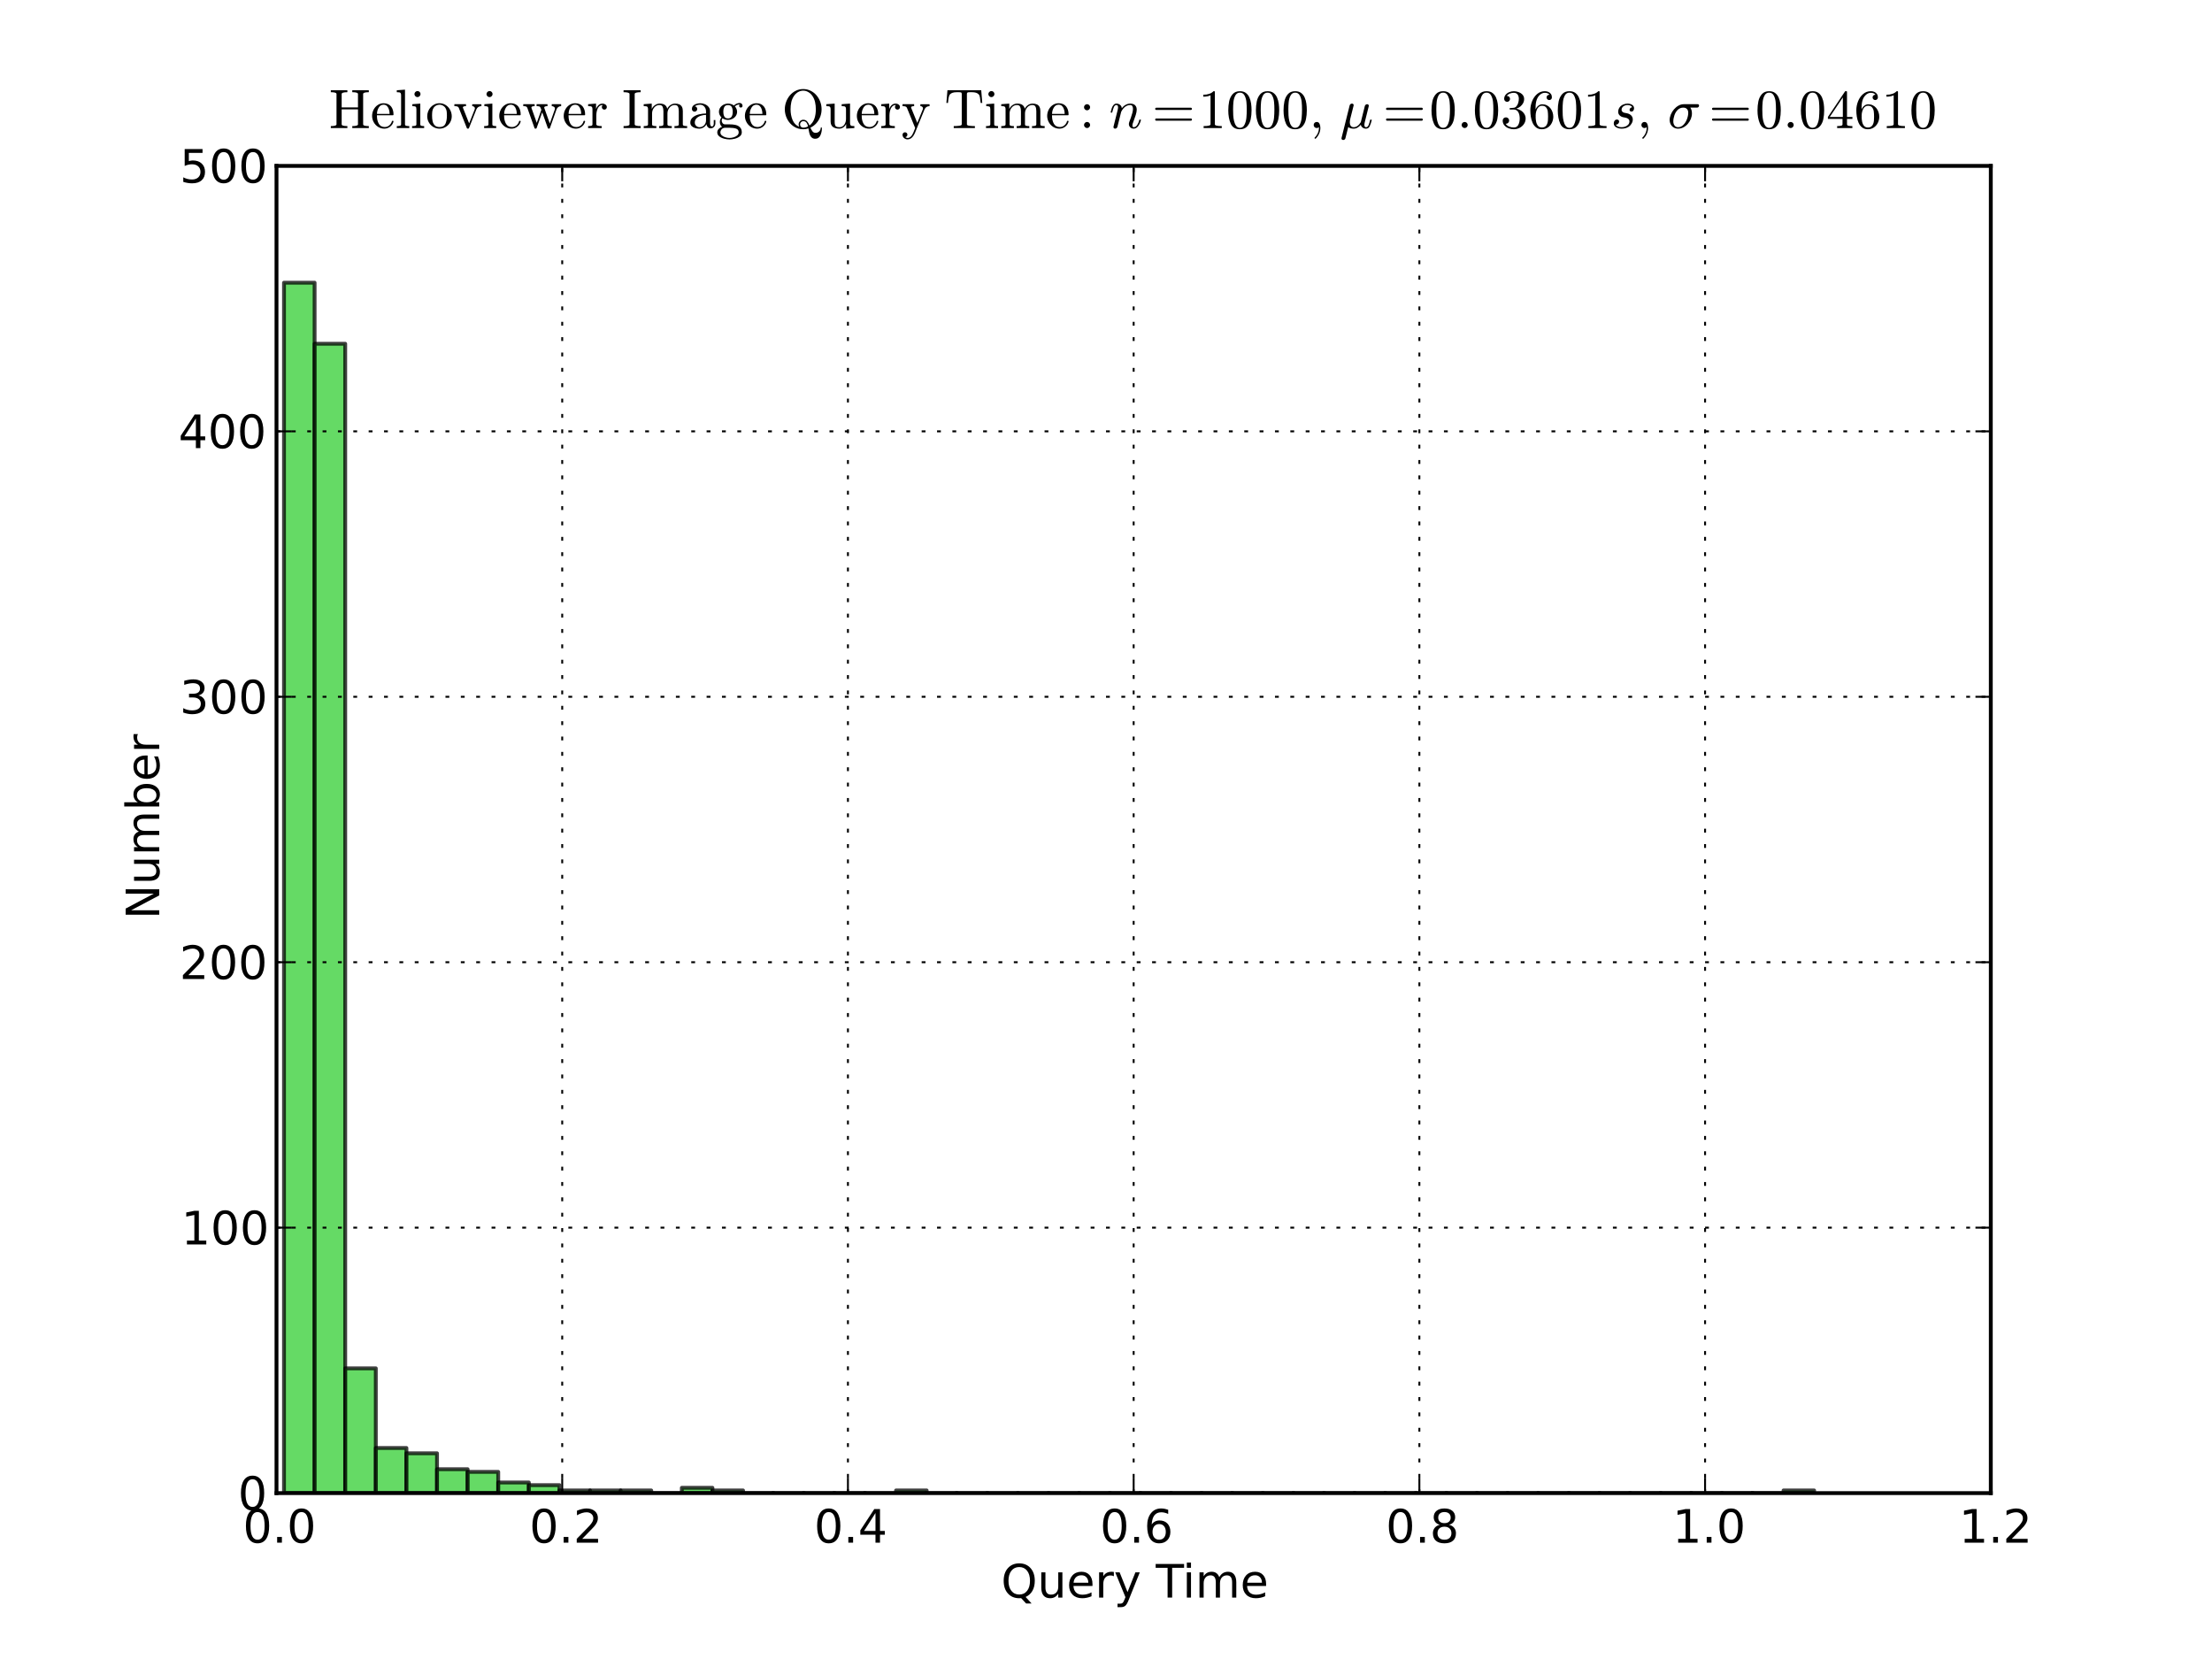 <?xml version="1.0" standalone="no"?>
<!DOCTYPE svg PUBLIC "-//W3C//DTD SVG 1.1//EN"
  "http://www.w3.org/Graphics/SVG/1.1/DTD/svg11.dtd">
<!-- Created with matplotlib (http://matplotlib.sourceforge.net/) -->
<svg width="576pt" height="432pt" viewBox="0 0 576 432"
   xmlns="http://www.w3.org/2000/svg"
   xmlns:xlink="http://www.w3.org/1999/xlink"
   version="1.1"
   id="svg1">
<rect x="0" y="0" width="576" height="432" fill="#808080" stroke="none"/>
<g id="figure1">
<g id="patch1">
<path style="fill: #ffffff; stroke: #ffffff; stroke-width: 1; stroke-linejoin: round; stroke-linecap: square;  opacity: 1"  d="M0 432L576 432L576 0
L0 0L0 432"/>
</g>
<g id="axes1">
<g id="patch2">
<path style="fill: #ffffff; opacity: 1"  d="M72 388.8L518.4 388.8L518.4 43.2
L72 43.2L72 388.8"/>
</g>
<g id="patch3">
<defs>
  <clipPath id="p50431ccdcb28178602d99d9270004dde">
<rect x="72" y="43.2" width="446.4" height="345.6"/>
  </clipPath>
</defs><path style="fill: #32cd32; stroke: #000000; stroke-width: 1; stroke-linejoin: round; stroke-linecap: square;  opacity: 0.75" clip-path="url(#p50431ccdcb28178602d99d9270004dde)" d="M73.953 388.8L81.922 388.8L81.922 73.613
L73.953 73.613L73.953 388.8"/>
</g>
<g id="patch4">
<path style="fill: #32cd32; stroke: #000000; stroke-width: 1; stroke-linejoin: round; stroke-linecap: square;  opacity: 0.75" clip-path="url(#p50431ccdcb28178602d99d9270004dde)" d="M81.922 388.8L89.891 388.8L89.891 89.51
L81.922 89.51L81.922 388.8"/>
</g>
<g id="patch5">
<path style="fill: #32cd32; stroke: #000000; stroke-width: 1; stroke-linejoin: round; stroke-linecap: square;  opacity: 0.75" clip-path="url(#p50431ccdcb28178602d99d9270004dde)" d="M89.891 388.8L97.86 388.8L97.86 356.314
L89.891 356.314L89.891 388.8"/>
</g>
<g id="patch6">
<path style="fill: #32cd32; stroke: #000000; stroke-width: 1; stroke-linejoin: round; stroke-linecap: square;  opacity: 0.75" clip-path="url(#p50431ccdcb28178602d99d9270004dde)" d="M97.86 388.8L105.829 388.8L105.829 377.05
L97.86 377.05L97.86 388.8"/>
</g>
<g id="patch7">
<path style="fill: #32cd32; stroke: #000000; stroke-width: 1; stroke-linejoin: round; stroke-linecap: square;  opacity: 0.75" clip-path="url(#p50431ccdcb28178602d99d9270004dde)" d="M105.829 388.8L113.798 388.8L113.798 378.432
L105.829 378.432L105.829 388.8"/>
</g>
<g id="patch8">
<path style="fill: #32cd32; stroke: #000000; stroke-width: 1; stroke-linejoin: round; stroke-linecap: square;  opacity: 0.75" clip-path="url(#p50431ccdcb28178602d99d9270004dde)" d="M113.798 388.8L121.767 388.8L121.767 382.579
L113.798 382.579L113.798 388.8"/>
</g>
<g id="patch9">
<path style="fill: #32cd32; stroke: #000000; stroke-width: 1; stroke-linejoin: round; stroke-linecap: square;  opacity: 0.75" clip-path="url(#p50431ccdcb28178602d99d9270004dde)" d="M121.767 388.8L129.736 388.8L129.736 383.27
L121.767 383.27L121.767 388.8"/>
</g>
<g id="patch10">
<path style="fill: #32cd32; stroke: #000000; stroke-width: 1; stroke-linejoin: round; stroke-linecap: square;  opacity: 0.75" clip-path="url(#p50431ccdcb28178602d99d9270004dde)" d="M129.736 388.8L137.705 388.8L137.705 386.035
L129.736 386.035L129.736 388.8"/>
</g>
<g id="patch11">
<path style="fill: #32cd32; stroke: #000000; stroke-width: 1; stroke-linejoin: round; stroke-linecap: square;  opacity: 0.75" clip-path="url(#p50431ccdcb28178602d99d9270004dde)" d="M137.705 388.8L145.673 388.8L145.673 386.726
L137.705 386.726L137.705 388.8"/>
</g>
<g id="patch12">
<path style="fill: #32cd32; stroke: #000000; stroke-width: 1; stroke-linejoin: round; stroke-linecap: square;  opacity: 0.75" clip-path="url(#p50431ccdcb28178602d99d9270004dde)" d="M145.673 388.8L153.642 388.8L153.642 388.109
L145.673 388.109L145.673 388.8"/>
</g>
<g id="patch13">
<path style="fill: #32cd32; stroke: #000000; stroke-width: 1; stroke-linejoin: round; stroke-linecap: square;  opacity: 0.75" clip-path="url(#p50431ccdcb28178602d99d9270004dde)" d="M153.642 388.8L161.611 388.8L161.611 388.109
L153.642 388.109L153.642 388.8"/>
</g>
<g id="patch14">
<path style="fill: #32cd32; stroke: #000000; stroke-width: 1; stroke-linejoin: round; stroke-linecap: square;  opacity: 0.75" clip-path="url(#p50431ccdcb28178602d99d9270004dde)" d="M161.611 388.8L169.58 388.8L169.58 388.109
L161.611 388.109L161.611 388.8"/>
</g>
<g id="patch15">
<path style="fill: #32cd32; stroke: #000000; stroke-width: 1; stroke-linejoin: round; stroke-linecap: square;  opacity: 0.75" clip-path="url(#p50431ccdcb28178602d99d9270004dde)" d="M169.58 388.8L177.549 388.8L177.549 388.8
L169.58 388.8L169.58 388.8"/>
</g>
<g id="patch16">
<path style="fill: #32cd32; stroke: #000000; stroke-width: 1; stroke-linejoin: round; stroke-linecap: square;  opacity: 0.75" clip-path="url(#p50431ccdcb28178602d99d9270004dde)" d="M177.549 388.8L185.518 388.8L185.518 387.418
L177.549 387.418L177.549 388.8"/>
</g>
<g id="patch17">
<path style="fill: #32cd32; stroke: #000000; stroke-width: 1; stroke-linejoin: round; stroke-linecap: square;  opacity: 0.75" clip-path="url(#p50431ccdcb28178602d99d9270004dde)" d="M185.518 388.8L193.487 388.8L193.487 388.109
L185.518 388.109L185.518 388.8"/>
</g>
<g id="patch18">
<path style="fill: #32cd32; stroke: #000000; stroke-width: 1; stroke-linejoin: round; stroke-linecap: square;  opacity: 0.75" clip-path="url(#p50431ccdcb28178602d99d9270004dde)" d="M193.487 388.8L201.456 388.8L201.456 388.8
L193.487 388.8L193.487 388.8"/>
</g>
<g id="patch19">
<path style="fill: #32cd32; stroke: #000000; stroke-width: 1; stroke-linejoin: round; stroke-linecap: square;  opacity: 0.75" clip-path="url(#p50431ccdcb28178602d99d9270004dde)" d="M201.456 388.8L209.425 388.8L209.425 388.8
L201.456 388.8L201.456 388.8"/>
</g>
<g id="patch20">
<path style="fill: #32cd32; stroke: #000000; stroke-width: 1; stroke-linejoin: round; stroke-linecap: square;  opacity: 0.75" clip-path="url(#p50431ccdcb28178602d99d9270004dde)" d="M209.425 388.8L217.394 388.8L217.394 388.8
L209.425 388.8L209.425 388.8"/>
</g>
<g id="patch21">
<path style="fill: #32cd32; stroke: #000000; stroke-width: 1; stroke-linejoin: round; stroke-linecap: square;  opacity: 0.75" clip-path="url(#p50431ccdcb28178602d99d9270004dde)" d="M217.394 388.8L225.362 388.8L225.362 388.8
L217.394 388.8L217.394 388.8"/>
</g>
<g id="patch22">
<path style="fill: #32cd32; stroke: #000000; stroke-width: 1; stroke-linejoin: round; stroke-linecap: square;  opacity: 0.75" clip-path="url(#p50431ccdcb28178602d99d9270004dde)" d="M225.362 388.8L233.331 388.8L233.331 388.8
L225.362 388.8L225.362 388.8"/>
</g>
<g id="patch23">
<path style="fill: #32cd32; stroke: #000000; stroke-width: 1; stroke-linejoin: round; stroke-linecap: square;  opacity: 0.75" clip-path="url(#p50431ccdcb28178602d99d9270004dde)" d="M233.331 388.8L241.3 388.8L241.3 388.109
L233.331 388.109L233.331 388.8"/>
</g>
<g id="patch24">
<path style="fill: #32cd32; stroke: #000000; stroke-width: 1; stroke-linejoin: round; stroke-linecap: square;  opacity: 0.75" clip-path="url(#p50431ccdcb28178602d99d9270004dde)" d="M241.3 388.8L249.269 388.8L249.269 388.8
L241.3 388.8L241.3 388.8"/>
</g>
<g id="patch25">
<path style="fill: #32cd32; stroke: #000000; stroke-width: 1; stroke-linejoin: round; stroke-linecap: square;  opacity: 0.75" clip-path="url(#p50431ccdcb28178602d99d9270004dde)" d="M249.269 388.8L257.238 388.8L257.238 388.8
L249.269 388.8L249.269 388.8"/>
</g>
<g id="patch26">
<path style="fill: #32cd32; stroke: #000000; stroke-width: 1; stroke-linejoin: round; stroke-linecap: square;  opacity: 0.75" clip-path="url(#p50431ccdcb28178602d99d9270004dde)" d="M257.238 388.8L265.207 388.8L265.207 388.8
L257.238 388.8L257.238 388.8"/>
</g>
<g id="patch27">
<path style="fill: #32cd32; stroke: #000000; stroke-width: 1; stroke-linejoin: round; stroke-linecap: square;  opacity: 0.75" clip-path="url(#p50431ccdcb28178602d99d9270004dde)" d="M265.207 388.8L273.176 388.8L273.176 388.8
L265.207 388.8L265.207 388.8"/>
</g>
<g id="patch28">
<path style="fill: #32cd32; stroke: #000000; stroke-width: 1; stroke-linejoin: round; stroke-linecap: square;  opacity: 0.75" clip-path="url(#p50431ccdcb28178602d99d9270004dde)" d="M273.176 388.8L281.145 388.8L281.145 388.8
L273.176 388.8L273.176 388.8"/>
</g>
<g id="patch29">
<path style="fill: #32cd32; stroke: #000000; stroke-width: 1; stroke-linejoin: round; stroke-linecap: square;  opacity: 0.75" clip-path="url(#p50431ccdcb28178602d99d9270004dde)" d="M281.145 388.8L289.114 388.8L289.114 388.8
L281.145 388.8L281.145 388.8"/>
</g>
<g id="patch30">
<path style="fill: #32cd32; stroke: #000000; stroke-width: 1; stroke-linejoin: round; stroke-linecap: square;  opacity: 0.75" clip-path="url(#p50431ccdcb28178602d99d9270004dde)" d="M289.114 388.8L297.083 388.8L297.083 388.8
L289.114 388.8L289.114 388.8"/>
</g>
<g id="patch31">
<path style="fill: #32cd32; stroke: #000000; stroke-width: 1; stroke-linejoin: round; stroke-linecap: square;  opacity: 0.75" clip-path="url(#p50431ccdcb28178602d99d9270004dde)" d="M297.083 388.8L305.052 388.8L305.052 388.8
L297.083 388.8L297.083 388.8"/>
</g>
<g id="patch32">
<path style="fill: #32cd32; stroke: #000000; stroke-width: 1; stroke-linejoin: round; stroke-linecap: square;  opacity: 0.75" clip-path="url(#p50431ccdcb28178602d99d9270004dde)" d="M305.052 388.8L313.02 388.8L313.02 388.8
L305.052 388.8L305.052 388.8"/>
</g>
<g id="patch33">
<path style="fill: #32cd32; stroke: #000000; stroke-width: 1; stroke-linejoin: round; stroke-linecap: square;  opacity: 0.75" clip-path="url(#p50431ccdcb28178602d99d9270004dde)" d="M313.02 388.8L320.989 388.8L320.989 388.8
L313.02 388.8L313.02 388.8"/>
</g>
<g id="patch34">
<path style="fill: #32cd32; stroke: #000000; stroke-width: 1; stroke-linejoin: round; stroke-linecap: square;  opacity: 0.75" clip-path="url(#p50431ccdcb28178602d99d9270004dde)" d="M320.989 388.8L328.958 388.8L328.958 388.8
L320.989 388.8L320.989 388.8"/>
</g>
<g id="patch35">
<path style="fill: #32cd32; stroke: #000000; stroke-width: 1; stroke-linejoin: round; stroke-linecap: square;  opacity: 0.75" clip-path="url(#p50431ccdcb28178602d99d9270004dde)" d="M328.958 388.8L336.927 388.8L336.927 388.8
L328.958 388.8L328.958 388.8"/>
</g>
<g id="patch36">
<path style="fill: #32cd32; stroke: #000000; stroke-width: 1; stroke-linejoin: round; stroke-linecap: square;  opacity: 0.75" clip-path="url(#p50431ccdcb28178602d99d9270004dde)" d="M336.927 388.8L344.896 388.8L344.896 388.8
L336.927 388.8L336.927 388.8"/>
</g>
<g id="patch37">
<path style="fill: #32cd32; stroke: #000000; stroke-width: 1; stroke-linejoin: round; stroke-linecap: square;  opacity: 0.75" clip-path="url(#p50431ccdcb28178602d99d9270004dde)" d="M344.896 388.8L352.865 388.8L352.865 388.8
L344.896 388.8L344.896 388.8"/>
</g>
<g id="patch38">
<path style="fill: #32cd32; stroke: #000000; stroke-width: 1; stroke-linejoin: round; stroke-linecap: square;  opacity: 0.75" clip-path="url(#p50431ccdcb28178602d99d9270004dde)" d="M352.865 388.8L360.834 388.8L360.834 388.8
L352.865 388.8L352.865 388.8"/>
</g>
<g id="patch39">
<path style="fill: #32cd32; stroke: #000000; stroke-width: 1; stroke-linejoin: round; stroke-linecap: square;  opacity: 0.75" clip-path="url(#p50431ccdcb28178602d99d9270004dde)" d="M360.834 388.8L368.803 388.8L368.803 388.8
L360.834 388.8L360.834 388.8"/>
</g>
<g id="patch40">
<path style="fill: #32cd32; stroke: #000000; stroke-width: 1; stroke-linejoin: round; stroke-linecap: square;  opacity: 0.75" clip-path="url(#p50431ccdcb28178602d99d9270004dde)" d="M368.803 388.8L376.772 388.8L376.772 388.8
L368.803 388.8L368.803 388.8"/>
</g>
<g id="patch41">
<path style="fill: #32cd32; stroke: #000000; stroke-width: 1; stroke-linejoin: round; stroke-linecap: square;  opacity: 0.75" clip-path="url(#p50431ccdcb28178602d99d9270004dde)" d="M376.772 388.8L384.741 388.8L384.741 388.8
L376.772 388.8L376.772 388.8"/>
</g>
<g id="patch42">
<path style="fill: #32cd32; stroke: #000000; stroke-width: 1; stroke-linejoin: round; stroke-linecap: square;  opacity: 0.75" clip-path="url(#p50431ccdcb28178602d99d9270004dde)" d="M384.741 388.8L392.709 388.8L392.709 388.8
L384.741 388.8L384.741 388.8"/>
</g>
<g id="patch43">
<path style="fill: #32cd32; stroke: #000000; stroke-width: 1; stroke-linejoin: round; stroke-linecap: square;  opacity: 0.75" clip-path="url(#p50431ccdcb28178602d99d9270004dde)" d="M392.709 388.8L400.678 388.8L400.678 388.8
L392.709 388.8L392.709 388.8"/>
</g>
<g id="patch44">
<path style="fill: #32cd32; stroke: #000000; stroke-width: 1; stroke-linejoin: round; stroke-linecap: square;  opacity: 0.75" clip-path="url(#p50431ccdcb28178602d99d9270004dde)" d="M400.678 388.8L408.647 388.8L408.647 388.8
L400.678 388.8L400.678 388.8"/>
</g>
<g id="patch45">
<path style="fill: #32cd32; stroke: #000000; stroke-width: 1; stroke-linejoin: round; stroke-linecap: square;  opacity: 0.75" clip-path="url(#p50431ccdcb28178602d99d9270004dde)" d="M408.647 388.8L416.616 388.8L416.616 388.8
L408.647 388.8L408.647 388.8"/>
</g>
<g id="patch46">
<path style="fill: #32cd32; stroke: #000000; stroke-width: 1; stroke-linejoin: round; stroke-linecap: square;  opacity: 0.75" clip-path="url(#p50431ccdcb28178602d99d9270004dde)" d="M416.616 388.8L424.585 388.8L424.585 388.8
L416.616 388.8L416.616 388.8"/>
</g>
<g id="patch47">
<path style="fill: #32cd32; stroke: #000000; stroke-width: 1; stroke-linejoin: round; stroke-linecap: square;  opacity: 0.75" clip-path="url(#p50431ccdcb28178602d99d9270004dde)" d="M424.585 388.8L432.554 388.8L432.554 388.8
L424.585 388.8L424.585 388.8"/>
</g>
<g id="patch48">
<path style="fill: #32cd32; stroke: #000000; stroke-width: 1; stroke-linejoin: round; stroke-linecap: square;  opacity: 0.75" clip-path="url(#p50431ccdcb28178602d99d9270004dde)" d="M432.554 388.8L440.523 388.8L440.523 388.8
L432.554 388.8L432.554 388.8"/>
</g>
<g id="patch49">
<path style="fill: #32cd32; stroke: #000000; stroke-width: 1; stroke-linejoin: round; stroke-linecap: square;  opacity: 0.75" clip-path="url(#p50431ccdcb28178602d99d9270004dde)" d="M440.523 388.8L448.492 388.8L448.492 388.8
L440.523 388.8L440.523 388.8"/>
</g>
<g id="patch50">
<path style="fill: #32cd32; stroke: #000000; stroke-width: 1; stroke-linejoin: round; stroke-linecap: square;  opacity: 0.75" clip-path="url(#p50431ccdcb28178602d99d9270004dde)" d="M448.492 388.8L456.461 388.8L456.461 388.8
L448.492 388.8L448.492 388.8"/>
</g>
<g id="patch51">
<path style="fill: #32cd32; stroke: #000000; stroke-width: 1; stroke-linejoin: round; stroke-linecap: square;  opacity: 0.75" clip-path="url(#p50431ccdcb28178602d99d9270004dde)" d="M456.461 388.8L464.43 388.8L464.43 388.8
L456.461 388.8L456.461 388.8"/>
</g>
<g id="patch52">
<path style="fill: #32cd32; stroke: #000000; stroke-width: 1; stroke-linejoin: round; stroke-linecap: square;  opacity: 0.75" clip-path="url(#p50431ccdcb28178602d99d9270004dde)" d="M464.43 388.8L472.398 388.8L472.398 388.109
L464.43 388.109L464.43 388.8"/>
</g>
<g id="matplotlib.axis1">
<g id="xtick1">
<g id="line2d1">
<path style="fill: none; stroke: #000000; stroke-width: 0.5; stroke-linejoin: round; stroke-linecap: butt; stroke-dasharray: 1,3; stroke-dashoffset: 0; opacity: 1" clip-path="url(#p50431ccdcb28178602d99d9270004dde)" d="M72 388.8L72 43.2"/>
</g>
<g id="line2d2">
<defs><path id="m30e32995789d870ad79a2e54c91cf9c6" d="M0 0L0 -4"/></defs>
<g ><use style="fill: none; stroke: #000000; stroke-width: 0.5; stroke-linejoin: round; stroke-linecap: butt;  opacity: 1" xlink:href="#m30e32995789d870ad79a2e54c91cf9c6" x="72" y="388.8"/>
</g></g>
<g id="line2d3">
<defs><path id="m9281cae24120827b11d5ea8a7ad3e96b" d="M0 0L0 4"/></defs>
<g ><use style="fill: none; stroke: #000000; stroke-width: 0.5; stroke-linejoin: round; stroke-linecap: butt;  opacity: 1" xlink:href="#m9281cae24120827b11d5ea8a7ad3e96b" x="72" y="43.2"/>
</g></g>
<g id="text1">
<defs>
<path id="c_7a2040fe3b94fcd41d0a72c84e93b115" d="M31.781 -66.406q-7.609 0 -11.453 7.5q-3.828 7.484 -3.828 22.531q0 14.984 3.828 22.484q3.844 7.5 11.453 7.5q7.672 0 11.5 -7.5q3.844 -7.5 3.844 -22.484q0 -15.047 -3.844 -22.531q-3.828 -7.5 -11.5 -7.5M31.781 -74.219q12.266 0 18.734 9.703q6.469 9.688 6.469 28.141q0 18.406 -6.469 28.109q-6.469 9.688 -18.734 9.688q-12.25 0 -18.719 -9.688q-6.469 -9.703 -6.469 -28.109q0 -18.453 6.469 -28.141q6.469 -9.703 18.719 -9.703"/>
<path id="c_ed3e21196fb739f392806f09ca0594ef" d="M10.688 -12.406l10.312 0l0 12.406l-10.312 0z"/>
</defs>
<g style="fill: #000000; opacity: 1" transform="translate(63.25,401.706)scale(0.12)">
<use xlink:href="#c_7a2040fe3b94fcd41d0a72c84e93b115"/>
<use xlink:href="#c_ed3e21196fb739f392806f09ca0594ef" x="63.623"/>
<use xlink:href="#c_7a2040fe3b94fcd41d0a72c84e93b115" x="95.41"/>
</g>
</g>
</g>
<g id="xtick2">
<g id="line2d4">
<path style="fill: none; stroke: #000000; stroke-width: 0.5; stroke-linejoin: round; stroke-linecap: butt; stroke-dasharray: 1,3; stroke-dashoffset: 0; opacity: 1" clip-path="url(#p50431ccdcb28178602d99d9270004dde)" d="M146.4 388.8L146.4 43.2"/>
</g>
<g id="line2d5">
<g ><use style="fill: none; stroke: #000000; stroke-width: 0.5; stroke-linejoin: round; stroke-linecap: butt;  opacity: 1" xlink:href="#m30e32995789d870ad79a2e54c91cf9c6" x="146.4" y="388.8"/>
</g></g>
<g id="line2d6">
<g ><use style="fill: none; stroke: #000000; stroke-width: 0.5; stroke-linejoin: round; stroke-linecap: butt;  opacity: 1" xlink:href="#m9281cae24120827b11d5ea8a7ad3e96b" x="146.4" y="43.2"/>
</g></g>
<g id="text2">
<defs>
<path id="c_ed3f3ed3ebfbd18bcb9c012009a68ad1" d="M19.188 -8.297l34.422 0l0 8.297l-46.281 0l0 -8.297q5.609 -5.812 15.297 -15.594q9.703 -9.797 12.188 -12.641q4.734 -5.312 6.609 -9q1.891 -3.688 1.891 -7.25q0 -5.812 -4.078 -9.469q-4.078 -3.672 -10.625 -3.672q-4.641 0 -9.797 1.609q-5.141 1.609 -11 4.891l0 -9.969q5.953 -2.391 11.125 -3.609q5.188 -1.219 9.484 -1.219q11.328 0 18.062 5.672q6.734 5.656 6.734 15.125q0 4.5 -1.688 8.531q-1.672 4.016 -6.125 9.484q-1.219 1.422 -7.766 8.188q-6.531 6.766 -18.453 18.922"/>
</defs>
<g style="fill: #000000; opacity: 1" transform="translate(137.853,401.706)scale(0.12)">
<use xlink:href="#c_7a2040fe3b94fcd41d0a72c84e93b115"/>
<use xlink:href="#c_ed3e21196fb739f392806f09ca0594ef" x="63.623"/>
<use xlink:href="#c_ed3f3ed3ebfbd18bcb9c012009a68ad1" x="95.41"/>
</g>
</g>
</g>
<g id="xtick3">
<g id="line2d7">
<path style="fill: none; stroke: #000000; stroke-width: 0.5; stroke-linejoin: round; stroke-linecap: butt; stroke-dasharray: 1,3; stroke-dashoffset: 0; opacity: 1" clip-path="url(#p50431ccdcb28178602d99d9270004dde)" d="M220.8 388.8L220.8 43.2"/>
</g>
<g id="line2d8">
<g ><use style="fill: none; stroke: #000000; stroke-width: 0.5; stroke-linejoin: round; stroke-linecap: butt;  opacity: 1" xlink:href="#m30e32995789d870ad79a2e54c91cf9c6" x="220.8" y="388.8"/>
</g></g>
<g id="line2d9">
<g ><use style="fill: none; stroke: #000000; stroke-width: 0.5; stroke-linejoin: round; stroke-linecap: butt;  opacity: 1" xlink:href="#m9281cae24120827b11d5ea8a7ad3e96b" x="220.8" y="43.2"/>
</g></g>
<g id="text3">
<defs>
<path id="c_a0416418d96557a09b8c1332d34883ba" d="M37.797 -64.312l-24.906 38.922l24.906 0zM35.203 -72.906l12.406 0l0 47.516l10.406 0l0 8.203l-10.406 0l0 17.188l-9.812 0l0 -17.188l-32.906 0l0 -9.516z"/>
</defs>
<g style="fill: #000000; opacity: 1" transform="translate(211.988,401.706)scale(0.12)">
<use xlink:href="#c_7a2040fe3b94fcd41d0a72c84e93b115"/>
<use xlink:href="#c_ed3e21196fb739f392806f09ca0594ef" x="63.623"/>
<use xlink:href="#c_a0416418d96557a09b8c1332d34883ba" x="95.41"/>
</g>
</g>
</g>
<g id="xtick4">
<g id="line2d10">
<path style="fill: none; stroke: #000000; stroke-width: 0.5; stroke-linejoin: round; stroke-linecap: butt; stroke-dasharray: 1,3; stroke-dashoffset: 0; opacity: 1" clip-path="url(#p50431ccdcb28178602d99d9270004dde)" d="M295.2 388.8L295.2 43.2"/>
</g>
<g id="line2d11">
<g ><use style="fill: none; stroke: #000000; stroke-width: 0.5; stroke-linejoin: round; stroke-linecap: butt;  opacity: 1" xlink:href="#m30e32995789d870ad79a2e54c91cf9c6" x="295.2" y="388.8"/>
</g></g>
<g id="line2d12">
<g ><use style="fill: none; stroke: #000000; stroke-width: 0.5; stroke-linejoin: round; stroke-linecap: butt;  opacity: 1" xlink:href="#m9281cae24120827b11d5ea8a7ad3e96b" x="295.2" y="43.2"/>
</g></g>
<g id="text4">
<defs>
<path id="c_cc8d6d580d1b10c8632f7a42cd53db8a" d="M33.016 -40.375q-6.641 0 -10.531 4.547q-3.875 4.531 -3.875 12.438q0 7.859 3.875 12.438q3.891 4.562 10.531 4.562q6.641 0 10.516 -4.562q3.875 -4.578 3.875 -12.438q0 -7.906 -3.875 -12.438q-3.875 -4.547 -10.516 -4.547M52.594 -71.297l0 8.984q-3.719 -1.75 -7.5 -2.672q-3.781 -0.938 -7.5 -0.938q-9.766 0 -14.922 6.594q-5.141 6.594 -5.875 19.922q2.875 -4.25 7.219 -6.516q4.359 -2.266 9.578 -2.266q10.984 0 17.359 6.672q6.375 6.656 6.375 18.125q0 11.234 -6.641 18.031q-6.641 6.781 -17.672 6.781q-12.656 0 -19.344 -9.688q-6.688 -9.703 -6.688 -28.109q0 -17.281 8.203 -27.562q8.203 -10.281 22.016 -10.281q3.719 0 7.5 0.734q3.781 0.734 7.891 2.188"/>
</defs>
<g style="fill: #000000; opacity: 1" transform="translate(286.434,401.706)scale(0.12)">
<use xlink:href="#c_7a2040fe3b94fcd41d0a72c84e93b115"/>
<use xlink:href="#c_ed3e21196fb739f392806f09ca0594ef" x="63.623"/>
<use xlink:href="#c_cc8d6d580d1b10c8632f7a42cd53db8a" x="95.41"/>
</g>
</g>
</g>
<g id="xtick5">
<g id="line2d13">
<path style="fill: none; stroke: #000000; stroke-width: 0.5; stroke-linejoin: round; stroke-linecap: butt; stroke-dasharray: 1,3; stroke-dashoffset: 0; opacity: 1" clip-path="url(#p50431ccdcb28178602d99d9270004dde)" d="M369.6 388.8L369.6 43.2"/>
</g>
<g id="line2d14">
<g ><use style="fill: none; stroke: #000000; stroke-width: 0.5; stroke-linejoin: round; stroke-linecap: butt;  opacity: 1" xlink:href="#m30e32995789d870ad79a2e54c91cf9c6" x="369.6" y="388.8"/>
</g></g>
<g id="line2d15">
<g ><use style="fill: none; stroke: #000000; stroke-width: 0.5; stroke-linejoin: round; stroke-linecap: butt;  opacity: 1" xlink:href="#m9281cae24120827b11d5ea8a7ad3e96b" x="369.6" y="43.2"/>
</g></g>
<g id="text5">
<defs>
<path id="c_bef35738d52871942e50b9de9b122bab" d="M31.781 -34.625q-7.031 0 -11.062 3.766q-4.016 3.766 -4.016 10.344q0 6.594 4.016 10.359q4.031 3.766 11.062 3.766q7.031 0 11.078 -3.781q4.062 -3.797 4.062 -10.344q0 -6.578 -4.031 -10.344q-4.016 -3.766 -11.109 -3.766M21.922 -38.812q-6.344 -1.562 -9.891 -5.906q-3.531 -4.359 -3.531 -10.609q0 -8.734 6.219 -13.812q6.234 -5.078 17.062 -5.078q10.891 0 17.094 5.078q6.203 5.078 6.203 13.812q0 6.25 -3.547 10.609q-3.531 4.344 -9.828 5.906q7.125 1.656 11.094 6.5q3.984 4.828 3.984 11.797q0 10.609 -6.469 16.281q-6.469 5.656 -18.531 5.656q-12.047 0 -18.531 -5.656q-6.469 -5.672 -6.469 -16.281q0 -6.969 4 -11.797q4.016 -4.844 11.141 -6.5M18.312 -54.391q0 5.656 3.531 8.828q3.547 3.172 9.938 3.172q6.359 0 9.938 -3.172q3.594 -3.172 3.594 -8.828q0 -5.672 -3.594 -8.844q-3.578 -3.172 -9.938 -3.172q-6.391 0 -9.938 3.172q-3.531 3.172 -3.531 8.844"/>
</defs>
<g style="fill: #000000; opacity: 1" transform="translate(360.866,401.706)scale(0.12)">
<use xlink:href="#c_7a2040fe3b94fcd41d0a72c84e93b115"/>
<use xlink:href="#c_ed3e21196fb739f392806f09ca0594ef" x="63.623"/>
<use xlink:href="#c_bef35738d52871942e50b9de9b122bab" x="95.41"/>
</g>
</g>
</g>
<g id="xtick6">
<g id="line2d16">
<path style="fill: none; stroke: #000000; stroke-width: 0.5; stroke-linejoin: round; stroke-linecap: butt; stroke-dasharray: 1,3; stroke-dashoffset: 0; opacity: 1" clip-path="url(#p50431ccdcb28178602d99d9270004dde)" d="M444 388.8L444 43.2"/>
</g>
<g id="line2d17">
<g ><use style="fill: none; stroke: #000000; stroke-width: 0.5; stroke-linejoin: round; stroke-linecap: butt;  opacity: 1" xlink:href="#m30e32995789d870ad79a2e54c91cf9c6" x="444" y="388.8"/>
</g></g>
<g id="line2d18">
<g ><use style="fill: none; stroke: #000000; stroke-width: 0.5; stroke-linejoin: round; stroke-linecap: butt;  opacity: 1" xlink:href="#m9281cae24120827b11d5ea8a7ad3e96b" x="444" y="43.2"/>
</g></g>
<g id="text6">
<defs>
<path id="c_42baa63129a918535c52adb20d687ea7" d="M12.406 -8.297l16.109 0l0 -55.625l-17.531 3.516l0 -8.984l17.438 -3.516l9.859 0l0 64.609l16.109 0l0 8.297l-41.984 0z"/>
</defs>
<g style="fill: #000000; opacity: 1" transform="translate(435.508,401.706)scale(0.12)">
<use xlink:href="#c_42baa63129a918535c52adb20d687ea7"/>
<use xlink:href="#c_ed3e21196fb739f392806f09ca0594ef" x="63.623"/>
<use xlink:href="#c_7a2040fe3b94fcd41d0a72c84e93b115" x="95.41"/>
</g>
</g>
</g>
<g id="xtick7">
<g id="line2d19">
<path style="fill: none; stroke: #000000; stroke-width: 0.5; stroke-linejoin: round; stroke-linecap: butt; stroke-dasharray: 1,3; stroke-dashoffset: 0; opacity: 1" clip-path="url(#p50431ccdcb28178602d99d9270004dde)" d="M518.4 388.8L518.4 43.2"/>
</g>
<g id="line2d20">
<g ><use style="fill: none; stroke: #000000; stroke-width: 0.5; stroke-linejoin: round; stroke-linecap: butt;  opacity: 1" xlink:href="#m30e32995789d870ad79a2e54c91cf9c6" x="518.4" y="388.8"/>
</g></g>
<g id="line2d21">
<g ><use style="fill: none; stroke: #000000; stroke-width: 0.5; stroke-linejoin: round; stroke-linecap: butt;  opacity: 1" xlink:href="#m9281cae24120827b11d5ea8a7ad3e96b" x="518.4" y="43.2"/>
</g></g>
<g id="text7">
<g style="fill: #000000; opacity: 1" transform="translate(510.111,401.706)scale(0.12)">
<use xlink:href="#c_42baa63129a918535c52adb20d687ea7"/>
<use xlink:href="#c_ed3e21196fb739f392806f09ca0594ef" x="63.623"/>
<use xlink:href="#c_ed3f3ed3ebfbd18bcb9c012009a68ad1" x="95.41"/>
</g>
</g>
</g>
<g id="text8">
<defs>
<path id="c_46f5d86430594d4affc2299f73adabe3" d="M39.406 -66.219q-10.75 0 -17.078 8.016q-6.312 8 -6.312 21.828q0 13.766 6.312 21.781q6.328 8 17.078 8q10.734 0 17.016 -8q6.281 -8.016 6.281 -21.781q0 -13.828 -6.281 -21.828q-6.281 -8.016 -17.016 -8.016M53.219 -1.312l13 14.203l-11.922 0l-10.797 -11.672q-1.609 0.094 -2.469 0.141q-0.844 0.062 -1.625 0.062q-15.375 0 -24.594 -10.281q-9.203 -10.281 -9.203 -27.516q0 -17.281 9.203 -27.562q9.219 -10.281 24.594 -10.281q15.328 0 24.5 10.281q9.188 10.281 9.188 27.562q0 12.688 -5.109 21.734q-5.094 9.031 -14.766 13.328"/>
<path id="c_c438d87e693443c2861ebd6359e6491e" d="M8.5 -21.578l0 -33.109l8.984 0l0 32.766q0 7.766 3.016 11.656q3.031 3.875 9.094 3.875q7.266 0 11.484 -4.641q4.234 -4.641 4.234 -12.656l0 -31l8.984 0l0 54.688l-8.984 0l0 -8.406q-3.266 4.984 -7.594 7.406q-4.312 2.422 -10.031 2.422q-9.422 0 -14.312 -5.859q-4.875 -5.859 -4.875 -17.141"/>
<path id="c_0bce5afba2dc6b9024b26277c38ad8e8" d="M56.203 -29.594l0 4.391l-41.312 0q0.594 9.281 5.594 14.141q5 4.859 13.938 4.859q5.172 0 10.031 -1.266q4.859 -1.266 9.656 -3.812l0 8.5q-4.844 2.047 -9.922 3.125q-5.078 1.078 -10.297 1.078q-13.094 0 -20.734 -7.609q-7.641 -7.625 -7.641 -20.625q0 -13.422 7.25 -21.297q7.25 -7.891 19.562 -7.891q11.031 0 17.453 7.109q6.422 7.094 6.422 19.297M47.219 -32.234q-0.094 -7.359 -4.125 -11.75q-4.031 -4.406 -10.672 -4.406q-7.516 0 -12.031 4.25q-4.516 4.25 -5.203 11.969z"/>
<path id="c_6ec8d5749226675394676a5d2a3b468b" d="M41.109 -46.297q-1.516 -0.875 -3.297 -1.281q-1.781 -0.422 -3.922 -0.422q-7.625 0 -11.703 4.953q-4.078 4.953 -4.078 14.234l0 28.812l-9.031 0l0 -54.688l9.031 0l0 8.5q2.844 -4.984 7.375 -7.391q4.547 -2.422 11.047 -2.422q0.922 0 2.047 0.125q1.125 0.109 2.484 0.359z"/>
<path id="c_3fe22c4af425ac970aec982ae9662abe" d="M32.172 5.078q-3.797 9.766 -7.422 12.734q-3.609 2.984 -9.656 2.984l-7.188 0l0 -7.516l5.281 0q3.703 0 5.75 -1.766q2.062 -1.75 4.547 -8.297l1.609 -4.094l-22.109 -53.812l9.516 0l17.094 42.766l17.094 -42.766l9.516 0z"/>
<path id="c_d41d8cd98f00b204e9800998ecf8427e" d=""/>
<path id="c_9e4b30cbdf32072672ded72e9074c4c9" d="M-0.297 -72.906l61.672 0l0 8.312l-25.875 0l0 64.594l-9.906 0l0 -64.594l-25.891 0z"/>
<path id="c_6a63bda47b2f3da1cec6aadd80692cfe" d="M9.422 -54.688l8.984 0l0 54.688l-8.984 0zM9.422 -75.984l8.984 0l0 11.391l-8.984 0z"/>
<path id="c_4653c6dfde66c7610eae0911760d3490" d="M52 -44.188q3.375 -6.062 8.062 -8.938q4.688 -2.875 11.031 -2.875q8.547 0 13.188 5.984q4.641 5.969 4.641 17l0 33.016l-9.031 0l0 -32.719q0 -7.859 -2.797 -11.656q-2.781 -3.812 -8.484 -3.812q-6.984 0 -11.047 4.641q-4.047 4.625 -4.047 12.641l0 30.906l-9.031 0l0 -32.719q0 -7.906 -2.781 -11.688q-2.781 -3.781 -8.594 -3.781q-6.891 0 -10.953 4.656q-4.047 4.656 -4.047 12.625l0 30.906l-9.031 0l0 -54.688l9.031 0l0 8.5q3.078 -5.031 7.375 -7.422q4.297 -2.391 10.203 -2.391q5.969 0 10.141 3.031q4.172 3.016 6.172 8.781"/>
</defs>
<g style="fill: #000000; opacity: 1" transform="translate(260.684,416.003)scale(0.12)">
<use xlink:href="#c_46f5d86430594d4affc2299f73adabe3"/>
<use xlink:href="#c_c438d87e693443c2861ebd6359e6491e" x="78.711"/>
<use xlink:href="#c_0bce5afba2dc6b9024b26277c38ad8e8" x="142.09"/>
<use xlink:href="#c_6ec8d5749226675394676a5d2a3b468b" x="203.613"/>
<use xlink:href="#c_3fe22c4af425ac970aec982ae9662abe" x="244.727"/>
<use xlink:href="#c_d41d8cd98f00b204e9800998ecf8427e" x="303.906"/>
<use xlink:href="#c_9e4b30cbdf32072672ded72e9074c4c9" x="335.693"/>
<use xlink:href="#c_6a63bda47b2f3da1cec6aadd80692cfe" x="393.652"/>
<use xlink:href="#c_4653c6dfde66c7610eae0911760d3490" x="421.436"/>
<use xlink:href="#c_0bce5afba2dc6b9024b26277c38ad8e8" x="518.848"/>
</g>
</g>
</g>
<g id="matplotlib.axis2">
<g id="ytick1">
<g id="line2d22">
<path style="fill: none; stroke: #000000; stroke-width: 0.5; stroke-linejoin: round; stroke-linecap: butt; stroke-dasharray: 1,3; stroke-dashoffset: 0; opacity: 1" clip-path="url(#p50431ccdcb28178602d99d9270004dde)" d="M72 388.8L518.4 388.8"/>
</g>
<g id="line2d23">
<defs><path id="m3400efa6b1638b3fea9e19e898273957" d="M0 0L4 0"/></defs>
<g ><use style="fill: none; stroke: #000000; stroke-width: 0.5; stroke-linejoin: round; stroke-linecap: butt;  opacity: 1" xlink:href="#m3400efa6b1638b3fea9e19e898273957" x="72" y="388.8"/>
</g></g>
<g id="line2d24">
<defs><path id="m20b58b2501143cb5e0a5e8f1ef6f1643" d="M0 0L-4 0"/></defs>
<g ><use style="fill: none; stroke: #000000; stroke-width: 0.5; stroke-linejoin: round; stroke-linecap: butt;  opacity: 1" xlink:href="#m20b58b2501143cb5e0a5e8f1ef6f1643" x="518.4" y="388.8"/>
</g></g>
<g id="text9">
<g style="fill: #000000; opacity: 1" transform="translate(61.953,393.167)scale(0.12)">
<use xlink:href="#c_7a2040fe3b94fcd41d0a72c84e93b115"/>
</g>
</g>
</g>
<g id="ytick2">
<g id="line2d25">
<path style="fill: none; stroke: #000000; stroke-width: 0.5; stroke-linejoin: round; stroke-linecap: butt; stroke-dasharray: 1,3; stroke-dashoffset: 0; opacity: 1" clip-path="url(#p50431ccdcb28178602d99d9270004dde)" d="M72 319.68L518.4 319.68"/>
</g>
<g id="line2d26">
<g ><use style="fill: none; stroke: #000000; stroke-width: 0.5; stroke-linejoin: round; stroke-linecap: butt;  opacity: 1" xlink:href="#m3400efa6b1638b3fea9e19e898273957" x="72" y="319.68"/>
</g></g>
<g id="line2d27">
<g ><use style="fill: none; stroke: #000000; stroke-width: 0.5; stroke-linejoin: round; stroke-linecap: butt;  opacity: 1" xlink:href="#m20b58b2501143cb5e0a5e8f1ef6f1643" x="518.4" y="319.68"/>
</g></g>
<g id="text10">
<g style="fill: #000000; opacity: 1" transform="translate(47.188,324.047)scale(0.12)">
<use xlink:href="#c_42baa63129a918535c52adb20d687ea7"/>
<use xlink:href="#c_7a2040fe3b94fcd41d0a72c84e93b115" x="63.623"/>
<use xlink:href="#c_7a2040fe3b94fcd41d0a72c84e93b115" x="127.246"/>
</g>
</g>
</g>
<g id="ytick3">
<g id="line2d28">
<path style="fill: none; stroke: #000000; stroke-width: 0.5; stroke-linejoin: round; stroke-linecap: butt; stroke-dasharray: 1,3; stroke-dashoffset: 0; opacity: 1" clip-path="url(#p50431ccdcb28178602d99d9270004dde)" d="M72 250.56L518.4 250.56"/>
</g>
<g id="line2d29">
<g ><use style="fill: none; stroke: #000000; stroke-width: 0.5; stroke-linejoin: round; stroke-linecap: butt;  opacity: 1" xlink:href="#m3400efa6b1638b3fea9e19e898273957" x="72" y="250.56"/>
</g></g>
<g id="line2d30">
<g ><use style="fill: none; stroke: #000000; stroke-width: 0.5; stroke-linejoin: round; stroke-linecap: butt;  opacity: 1" xlink:href="#m20b58b2501143cb5e0a5e8f1ef6f1643" x="518.4" y="250.56"/>
</g></g>
<g id="text11">
<g style="fill: #000000; opacity: 1" transform="translate(46.75,254.927)scale(0.12)">
<use xlink:href="#c_ed3f3ed3ebfbd18bcb9c012009a68ad1"/>
<use xlink:href="#c_7a2040fe3b94fcd41d0a72c84e93b115" x="63.623"/>
<use xlink:href="#c_7a2040fe3b94fcd41d0a72c84e93b115" x="127.246"/>
</g>
</g>
</g>
<g id="ytick4">
<g id="line2d31">
<path style="fill: none; stroke: #000000; stroke-width: 0.5; stroke-linejoin: round; stroke-linecap: butt; stroke-dasharray: 1,3; stroke-dashoffset: 0; opacity: 1" clip-path="url(#p50431ccdcb28178602d99d9270004dde)" d="M72 181.44L518.4 181.44"/>
</g>
<g id="line2d32">
<g ><use style="fill: none; stroke: #000000; stroke-width: 0.5; stroke-linejoin: round; stroke-linecap: butt;  opacity: 1" xlink:href="#m3400efa6b1638b3fea9e19e898273957" x="72" y="181.44"/>
</g></g>
<g id="line2d33">
<g ><use style="fill: none; stroke: #000000; stroke-width: 0.5; stroke-linejoin: round; stroke-linecap: butt;  opacity: 1" xlink:href="#m20b58b2501143cb5e0a5e8f1ef6f1643" x="518.4" y="181.44"/>
</g></g>
<g id="text12">
<defs>
<path id="c_3dcfa38a02242cb63ec6726c6e70be7a" d="M40.578 -39.312q7.078 1.516 11.047 6.312q3.984 4.781 3.984 11.812q0 10.781 -7.422 16.703q-7.422 5.906 -21.094 5.906q-4.578 0 -9.438 -0.906q-4.859 -0.906 -10.031 -2.719l0 -9.516q4.094 2.391 8.969 3.609q4.891 1.219 10.219 1.219q9.266 0 14.125 -3.656q4.859 -3.656 4.859 -10.641q0 -6.453 -4.516 -10.078q-4.516 -3.641 -12.562 -3.641l-8.5 0l0 -8.109l8.891 0q7.266 0 11.125 -2.906q3.859 -2.906 3.859 -8.375q0 -5.609 -3.984 -8.609q-3.969 -3.016 -11.391 -3.016q-4.062 0 -8.703 0.891q-4.641 0.875 -10.203 2.719l0 -8.781q5.625 -1.562 10.531 -2.344q4.906 -0.781 9.25 -0.781q11.234 0 17.766 5.109q6.547 5.094 6.547 13.781q0 6.062 -3.469 10.234q-3.469 4.172 -9.859 5.781"/>
</defs>
<g style="fill: #000000; opacity: 1" transform="translate(46.797,185.807)scale(0.12)">
<use xlink:href="#c_3dcfa38a02242cb63ec6726c6e70be7a"/>
<use xlink:href="#c_7a2040fe3b94fcd41d0a72c84e93b115" x="63.623"/>
<use xlink:href="#c_7a2040fe3b94fcd41d0a72c84e93b115" x="127.246"/>
</g>
</g>
</g>
<g id="ytick5">
<g id="line2d34">
<path style="fill: none; stroke: #000000; stroke-width: 0.5; stroke-linejoin: round; stroke-linecap: butt; stroke-dasharray: 1,3; stroke-dashoffset: 0; opacity: 1" clip-path="url(#p50431ccdcb28178602d99d9270004dde)" d="M72 112.32L518.4 112.32"/>
</g>
<g id="line2d35">
<g ><use style="fill: none; stroke: #000000; stroke-width: 0.5; stroke-linejoin: round; stroke-linecap: butt;  opacity: 1" xlink:href="#m3400efa6b1638b3fea9e19e898273957" x="72" y="112.32"/>
</g></g>
<g id="line2d36">
<g ><use style="fill: none; stroke: #000000; stroke-width: 0.5; stroke-linejoin: round; stroke-linecap: butt;  opacity: 1" xlink:href="#m20b58b2501143cb5e0a5e8f1ef6f1643" x="518.4" y="112.32"/>
</g></g>
<g id="text13">
<g style="fill: #000000; opacity: 1" transform="translate(46.469,116.687)scale(0.12)">
<use xlink:href="#c_a0416418d96557a09b8c1332d34883ba"/>
<use xlink:href="#c_7a2040fe3b94fcd41d0a72c84e93b115" x="63.623"/>
<use xlink:href="#c_7a2040fe3b94fcd41d0a72c84e93b115" x="127.246"/>
</g>
</g>
</g>
<g id="ytick6">
<g id="line2d37">
<path style="fill: none; stroke: #000000; stroke-width: 0.5; stroke-linejoin: round; stroke-linecap: butt; stroke-dasharray: 1,3; stroke-dashoffset: 0; opacity: 1" clip-path="url(#p50431ccdcb28178602d99d9270004dde)" d="M72 43.2L518.4 43.2"/>
</g>
<g id="line2d38">
<g ><use style="fill: none; stroke: #000000; stroke-width: 0.5; stroke-linejoin: round; stroke-linecap: butt;  opacity: 1" xlink:href="#m3400efa6b1638b3fea9e19e898273957" x="72" y="43.2"/>
</g></g>
<g id="line2d39">
<g ><use style="fill: none; stroke: #000000; stroke-width: 0.5; stroke-linejoin: round; stroke-linecap: butt;  opacity: 1" xlink:href="#m20b58b2501143cb5e0a5e8f1ef6f1643" x="518.4" y="43.2"/>
</g></g>
<g id="text14">
<defs>
<path id="c_1260a2df50f305f3db244e29828f968e" d="M10.797 -72.906l38.719 0l0 8.312l-29.688 0l0 17.859q2.141 -0.734 4.281 -1.094q2.156 -0.359 4.312 -0.359q12.203 0 19.328 6.688q7.141 6.688 7.141 18.109q0 11.766 -7.328 18.297q-7.328 6.516 -20.656 6.516q-4.594 0 -9.359 -0.781q-4.75 -0.781 -9.828 -2.344l0 -9.922q4.391 2.391 9.078 3.562q4.688 1.172 9.906 1.172q8.453 0 13.375 -4.438q4.938 -4.438 4.938 -12.062q0 -7.609 -4.938 -12.047q-4.922 -4.453 -13.375 -4.453q-3.953 0 -7.891 0.875q-3.922 0.875 -8.016 2.734z"/>
</defs>
<g style="fill: #000000; opacity: 1" transform="translate(46.797,47.567)scale(0.12)">
<use xlink:href="#c_1260a2df50f305f3db244e29828f968e"/>
<use xlink:href="#c_7a2040fe3b94fcd41d0a72c84e93b115" x="63.623"/>
<use xlink:href="#c_7a2040fe3b94fcd41d0a72c84e93b115" x="127.246"/>
</g>
</g>
</g>
<g id="text15">
<defs>
<path id="c_fabc000b0fb83f456ee9f092ad635e20" d="M9.812 -72.906l13.281 0l32.328 60.984l0 -60.984l9.562 0l0 72.906l-13.281 0l-32.312 -60.984l0 60.984l-9.578 0z"/>
<path id="c_5cc9741494d2ad8f9764e03ae145569f" d="M48.688 -27.297q0 -9.906 -4.078 -15.547q-4.078 -5.641 -11.203 -5.641q-7.141 0 -11.219 5.641q-4.078 5.641 -4.078 15.547q0 9.906 4.078 15.547q4.078 5.641 11.219 5.641q7.125 0 11.203 -5.641q4.078 -5.641 4.078 -15.547M18.109 -46.391q2.844 -4.875 7.156 -7.234q4.328 -2.375 10.328 -2.375q9.969 0 16.188 7.906q6.234 7.906 6.234 20.797q0 12.891 -6.234 20.812q-6.219 7.906 -16.188 7.906q-6 0 -10.328 -2.375q-4.312 -2.375 -7.156 -7.25l0 8.203l-9.031 0l0 -75.984l9.031 0z"/>
</defs>
<g style="fill: #000000; opacity: 1" transform="translate(41.469,239.359)rotate(-90.0)scale(0.12)">
<use xlink:href="#c_fabc000b0fb83f456ee9f092ad635e20"/>
<use xlink:href="#c_c438d87e693443c2861ebd6359e6491e" x="74.805"/>
<use xlink:href="#c_4653c6dfde66c7610eae0911760d3490" x="138.184"/>
<use xlink:href="#c_5cc9741494d2ad8f9764e03ae145569f" x="235.596"/>
<use xlink:href="#c_0bce5afba2dc6b9024b26277c38ad8e8" x="299.072"/>
<use xlink:href="#c_6ec8d5749226675394676a5d2a3b468b" x="360.596"/>
</g>
</g>
</g>
<g id="patch53">
<path style="fill: none; stroke: #000000; stroke-width: 1; stroke-linejoin: round; stroke-linecap: square;  opacity: 1"  d="M72 43.2L518.4 43.2"/>
</g>
<g id="patch54">
<path style="fill: none; stroke: #000000; stroke-width: 1; stroke-linejoin: round; stroke-linecap: square;  opacity: 1"  d="M518.4 388.8L518.4 43.2"/>
</g>
<g id="patch55">
<path style="fill: none; stroke: #000000; stroke-width: 1; stroke-linejoin: round; stroke-linecap: square;  opacity: 1"  d="M72 388.8L518.4 388.8"/>
</g>
<g id="patch56">
<path style="fill: none; stroke: #000000; stroke-width: 1; stroke-linejoin: round; stroke-linecap: square;  opacity: 1"  d="M72 388.8L72 43.2"/>
</g>
<g id="text16">
<defs>
<path id="c_6ec1680e90fa8ca45a16adfb36f15637" d="M3.078 -0l0 -3.516q10.297 0 10.297 -3.172l0 -54.938q0 -3.172 -10.297 -3.172l0 -3.516l29.938 0l0 3.516q-10.312 0 -10.312 3.172l0 24.312l29.5 0l0 -24.312q0 -3.172 -10.312 -3.172l0 -3.516l29.891 0l0 3.516q-10.25 0 -10.25 3.172l0 54.938q0 3.172 10.25 3.172l0 3.516l-29.891 0l0 -3.516q10.312 0 10.312 -3.172l0 -27.109l-29.5 0l0 27.109q0 3.172 10.312 3.172l0 3.516z"/>
<path id="c_d0e9685c400095fadecacf1c50b32774" d="M24.906 1.125q-6.109 0 -11.219 -3.203q-5.094 -3.203 -8 -8.547q-2.906 -5.344 -2.906 -11.297q0 -5.859 2.656 -11.125q2.672 -5.281 7.422 -8.531q4.766 -3.25 10.625 -3.25q4.594 0 7.984 1.547q3.391 1.531 5.594 4.266q2.203 2.734 3.312 6.453q1.125 3.703 1.125 8.141q0 1.328 -1.016 1.328l-28.953 0l0 1.078q0 8.297 3.344 14.25q3.344 5.953 10.906 5.953q3.078 0 5.688 -1.359q2.609 -1.375 4.531 -3.812q1.938 -2.438 2.625 -5.219q0.094 -0.344 0.359 -0.609q0.281 -0.281 0.609 -0.281l0.891 0q1.016 0 1.016 1.281q-1.406 5.656 -6.094 9.297q-4.688 3.641 -10.5 3.641M11.625 -25.594l22.797 0q0 -3.75 -1.047 -7.609q-1.047 -3.859 -3.5 -6.422q-2.438 -2.562 -6.391 -2.562q-5.656 0 -8.766 5.297q-3.094 5.297 -3.094 11.297"/>
<path id="c_a764f622c6f118158a993ace88ddaf97" d="M3.078 -0l0 -3.516q3.422 0 5.609 -0.531q2.203 -0.547 2.203 -2.641l0 -52.5q0 -2.672 -0.812 -3.875q-0.797 -1.203 -2.312 -1.469q-1.516 -0.266 -4.688 -0.266l0 -3.516l14.844 -1.078l0 62.703q0 2.094 2.188 2.641q2.203 0.531 5.578 0.531l0 3.516z"/>
<path id="c_47bb69df3dc90fb95dede367e92e714c" d="M3.078 -0l0 -3.516q3.422 0 5.609 -0.531q2.203 -0.547 2.203 -2.641l0 -27.297q0 -3.859 -1.5 -4.734q-1.484 -0.875 -5.875 -0.875l0 -3.516l14.406 -1.078l0 37.5q0 2.094 1.906 2.641q1.906 0.531 5.078 0.531l0 3.516zM7.328 -61.375q0 -2.203 1.656 -3.859q1.656 -1.656 3.812 -1.656q1.406 0 2.719 0.734q1.328 0.719 2.062 2.047q0.734 1.312 0.734 2.734q0 2.141 -1.672 3.812q-1.656 1.656 -3.844 1.656q-2.156 0 -3.812 -1.656q-1.656 -1.672 -1.656 -3.812"/>
<path id="c_3f72f0e1b2c8acfc5e912f2e891b93aa" d="M25 1.125q-6 0 -11.141 -3.047q-5.125 -3.062 -8.109 -8.188q-2.969 -5.125 -2.969 -11.188q0 -4.578 1.641 -8.828q1.641 -4.25 4.688 -7.594q3.047 -3.344 7.094 -5.219q4.062 -1.891 8.797 -1.891q6.156 0 11.203 3.25q5.062 3.25 7.984 8.703q2.938 5.438 2.938 11.578q0 6.016 -2.984 11.172q-2.984 5.141 -8.094 8.203q-5.094 3.047 -11.047 3.047M25 -1.812q8.016 0 10.688 -5.797q2.688 -5.812 2.688 -14.797q0 -5.031 -0.531 -8.328q-0.531 -3.297 -2.344 -5.984q-1.125 -1.656 -2.859 -2.906q-1.734 -1.25 -3.672 -1.906q-1.922 -0.656 -3.969 -0.656q-3.125 0 -5.938 1.422q-2.797 1.406 -4.656 4.047q-1.859 2.828 -2.375 6.234q-0.5 3.391 -0.5 8.078q0 5.609 0.969 10.078q0.984 4.469 3.938 7.5q2.953 3.016 8.562 3.016"/>
<path id="c_7e3c12e02a7786702e19d1dc73f5dbb6" d="M24.422 -0l-14.609 -36.719q-0.922 -1.859 -2.859 -2.359q-1.922 -0.516 -5.047 -0.516l0 -3.516l21 0l0 3.516q-5.625 0 -5.625 2.391q0 0.391 0.109 0.578l11.219 28.219l10.109 -25.484q0.297 -0.781 0.297 -1.609q0 -1.906 -1.438 -3q-1.438 -1.094 -3.391 -1.094l0 -3.516l16.594 0l0 3.516q-3.078 0 -5.406 1.422q-2.312 1.406 -3.578 4.188l-13.469 33.984q-0.391 1.125 -1.625 1.125l-0.719 0q-1.234 0 -1.562 -1.125"/>
<path id="c_d0486140fb7352cc4470392a52148673" d="M22.125 -0l-12.938 -36.375q-0.891 -2.203 -2.547 -2.703q-1.656 -0.516 -4.828 -0.516l0 -3.516l20.594 0l0 3.516q-5.906 0 -5.906 2.484q0.047 0.141 0.078 0.297q0.031 0.141 0.031 0.438l9.609 26.953l8.297 -23.484l-1.312 -3.469q-0.781 -2.203 -2.5 -2.703q-1.703 -0.516 -4.828 -0.516l0 -3.516l19.734 0l0 3.516q-5.906 0 -5.906 2.484q0 0.391 0.094 0.734l10.016 28.172l9.078 -25.484q0.188 -0.781 0.188 -1.422q0 -2.094 -1.781 -3.281q-1.781 -1.203 -3.969 -1.203l0 -3.516l16.984 0l0 3.516q-3.031 0 -5.203 1.594q-2.172 1.578 -3.188 4.312l-11.922 33.688q-0.344 1.125 -1.516 1.125l-0.781 0q-1.172 0 -1.516 -1.125l-10.109 -28.516l-10.094 28.516q-0.5 1.125 -1.562 1.125l-0.734 0q-1.219 0 -1.562 -1.125"/>
<path id="c_65956250002d0f90c06d8ccc2c0965b8" d="M2.594 -0l0 -3.516q3.406 0 5.609 -0.531q2.203 -0.547 2.203 -2.641l0 -27.297q0 -2.688 -0.812 -3.875q-0.797 -1.203 -2.312 -1.469q-1.516 -0.266 -4.688 -0.266l0 -3.516l14.297 -1.078l0 9.766q1.609 -4.344 4.594 -7.047q2.984 -2.719 7.234 -2.719q2.969 0 5.312 1.766q2.344 1.75 2.344 4.625q0 1.812 -1.297 3.156q-1.281 1.344 -3.188 1.344q-1.859 0 -3.188 -1.312q-1.312 -1.328 -1.312 -3.188q0 -2.688 1.906 -3.812l-0.578 0q-4.062 0 -6.625 2.938q-2.562 2.922 -3.641 7.281q-1.062 4.344 -1.062 8.297l0 16.406q0 3.172 9.703 3.172l0 3.516z"/>
<path id="c_290de001110bbfe9b991538e8cdd47a8" d="M2.594 -0l0 -3.516q10.781 0 10.781 -3.172l0 -54.938q0 -3.172 -10.781 -3.172l0 -3.516l30.906 0l0 3.516q-10.797 0 -10.797 3.172l0 54.938q0 3.172 10.797 3.172l0 3.516z"/>
<path id="c_4fabef8985c318b4fd571dae195dd082" d="M2.984 -0l0 -3.516q3.406 0 5.609 -0.531q2.203 -0.547 2.203 -2.641l0 -27.297q0 -2.688 -0.812 -3.875q-0.797 -1.203 -2.312 -1.469q-1.516 -0.266 -4.688 -0.266l0 -3.516l14.5 -1.078l0 9.766q2 -4.297 5.922 -7.031q3.938 -2.734 8.578 -2.734q11.516 0 13.531 9.375q2 -4.203 5.844 -6.781q3.859 -2.594 8.453 -2.594q4.547 0 7.641 1.469q3.109 1.453 4.672 4.469q1.562 3 1.562 7.531l0 24.031q0 2.094 2.219 2.641q2.219 0.531 5.594 0.531l0 3.516l-22.906 0l0 -3.516q3.422 0 5.609 -0.531q2.203 -0.547 2.203 -2.641l0 -23.734q0 -5.031 -1.422 -8.109q-1.406 -3.078 -5.797 -3.078q-5.766 0 -9.531 4.641q-3.75 4.641 -3.75 10.547l0 19.734q0 2.094 2.188 2.641q2.203 0.531 5.625 0.531l0 3.516l-22.906 0l0 -3.516q3.422 0 5.609 -0.531q2.203 -0.547 2.203 -2.641l0 -23.734q0 -4.875 -1.422 -8.031q-1.406 -3.156 -5.812 -3.156q-5.797 0 -9.547 4.641q-3.734 4.641 -3.734 10.547l0 19.734q0 2.094 2.203 2.641q2.203 0.531 5.562 0.531l0 3.516z"/>
<path id="c_602ee8198ab7fa3b459c8e69c5b85b3d" d="M4 -9.812q0 -5.953 4.688 -9.688q4.688 -3.75 11.25 -5.281q6.578 -1.531 12.484 -1.531l0 -4.109q0 -2.875 -1.266 -5.578q-1.266 -2.719 -3.672 -4.453q-2.391 -1.734 -5.266 -1.734q-6.641 0 -10.109 2.984q1.906 0 3.141 1.438q1.25 1.438 1.25 3.344q0 2 -1.422 3.422q-1.406 1.406 -3.359 1.406q-2 0 -3.422 -1.406q-1.406 -1.422 -1.406 -3.422q0 -5.281 4.781 -7.844q4.781 -2.562 10.547 -2.562q4.047 0 8.141 1.734q4.109 1.734 6.719 4.969q2.625 3.219 2.625 7.516l0 22.5q0 1.953 0.828 3.594q0.828 1.641 2.578 1.641q1.672 0 2.469 -1.656q0.812 -1.672 0.812 -3.578l0 -6.391l2.922 0l0 6.391q0 2.25 -1.172 4.281q-1.172 2.016 -3.156 3.219q-1.969 1.203 -4.266 1.203q-2.922 0 -5.047 -2.266q-2.125 -2.281 -2.375 -5.406q-1.844 3.75 -5.469 5.984q-3.609 2.219 -7.703 2.219q-3.812 0 -7.5 -1.125q-3.688 -1.125 -6.156 -3.531q-2.469 -2.422 -2.469 -6.281M12.109 -9.812q0 3.516 2.578 5.906q2.594 2.391 6.109 2.391q3.234 0 5.859 -1.609q2.641 -1.609 4.203 -4.391q1.562 -2.781 1.562 -5.859l0 -10.406q-4.547 0 -9.312 1.5q-4.75 1.484 -7.875 4.656q-3.125 3.172 -3.125 7.812"/>
<path id="c_3877d6afdbe473a50acdfd061b4e65d6" d="M2.781 7.812q0 -3.562 2.578 -6.234q2.594 -2.656 6.172 -3.781q-2.016 -1.516 -3.062 -3.797q-1.047 -2.297 -1.047 -4.891q0 -4.688 2.984 -8.297q-4.594 -4.5 -4.594 -10.312q0 -3.125 1.344 -5.859q1.344 -2.734 3.734 -4.734q2.391 -2 5.312 -3.047q2.938 -1.047 6.016 -1.047q5.953 0 10.688 3.469q2.062 -2.203 4.859 -3.391q2.812 -1.203 5.844 -1.203q2.141 0 3.5 1.547q1.375 1.531 1.375 3.672q0 1.219 -0.938 2.156q-0.922 0.922 -2.141 0.922q-1.266 0 -2.203 -0.922q-0.922 -0.938 -0.922 -2.156q0 -1.844 1.219 -2.578q-5.172 0 -8.875 3.562q1.797 1.797 2.891 4.422q1.109 2.609 1.109 5.188q0 4.25 -2.344 7.656q-2.344 3.391 -6.188 5.266q-3.828 1.875 -7.875 1.875q-5.469 0 -10.016 -2.969q-1.406 1.953 -1.406 4.391q0 2.641 1.734 4.625q1.734 1.969 4.359 1.969l8.203 0q5.969 0 10.75 1.078q4.781 1.062 8.031 4.297q3.25 3.219 3.25 9.125q0 4.391 -3.719 7.297q-3.703 2.906 -8.859 4.203q-5.156 1.297 -9.547 1.297q-4.438 0 -9.625 -1.297q-5.172 -1.297 -8.891 -4.203q-3.703 -2.906 -3.703 -7.297M8.406 7.812q0 3.375 2.734 5.641q2.734 2.266 6.578 3.359q3.859 1.109 7.281 1.109q3.375 0 7.219 -1.109q3.859 -1.094 6.562 -3.359q2.719 -2.266 2.719 -5.641q0 -5.219 -4.781 -6.766q-4.781 -1.531 -11.625 -1.531l-8.203 0q-2.297 0 -4.219 1.094q-1.922 1.094 -3.094 3.078q-1.172 1.984 -1.172 4.125M22.219 -17.391q8.5 0 8.5 -12.109q0 -5.219 -1.812 -8.609q-1.812 -3.391 -6.688 -3.391q-4.891 0 -6.703 3.391q-1.797 3.391 -1.797 8.609q0 3.328 0.688 6.016q0.688 2.688 2.531 4.391q1.859 1.703 5.281 1.703"/>
<path id="c_92fca36f2f37f23c1c8c53e69327fcb5" d="M38.922 2.203q-9.531 0 -17.125 -5.047q-7.594 -5.062 -11.891 -13.438q-4.297 -8.375 -4.297 -17.609q0 -6.828 2.469 -13.516q2.469 -6.703 6.891 -11.875q4.422 -5.172 10.609 -8.203q6.203 -3.031 13.344 -3.031q7.078 0 13.297 3.062q6.234 3.047 10.672 8.281q4.438 5.219 6.828 11.719q2.406 6.484 2.406 13.562q0 6.891 -2.422 13.438q-2.422 6.531 -7.031 11.719q-4.609 5.172 -10.766 8.047q1.906 4.453 3.906 6.906q2 2.469 5.562 2.469q3.766 0 6.453 -2.594q2.688 -2.578 2.688 -6.297q0 -0.328 0.359 -0.625q0.359 -0.297 0.703 -0.297q1.125 0 1.125 1.328q0 7.172 -2.812 13.172q-2.797 6.016 -9.203 6.016q-3.516 0 -5.812 -1.734q-2.281 -1.734 -3.484 -4.406q-1.188 -2.656 -1.875 -6.172q-0.688 -3.516 -1.219 -6.391q-4.406 1.516 -9.375 1.516M38.922 -0.688q4.484 0 8.688 -2.297q-0.922 -4.297 -2.859 -6.859q-1.922 -2.562 -5.828 -2.562q-2.391 0 -4.062 1.781q-1.656 1.781 -1.656 4.125q0 2.547 1.578 4.188q1.594 1.625 4.141 1.625M30.609 -6.5q0 -2.188 1.078 -4.141q1.078 -1.953 3 -3.141q1.938 -1.203 4.234 -1.203q4.344 0 6.875 2.812q2.547 2.797 4.5 7.578q3.312 -2.484 5.562 -5.875q2.25 -3.406 3.484 -7.141q1.25 -3.734 1.812 -7.906q0.562 -4.172 0.562 -8.375q0 -6.938 -1.391 -13.031q-1.391 -6.109 -4.719 -10.984q-2.875 -4.344 -7.328 -7q-4.438 -2.672 -9.359 -2.672q-5.031 0 -9.453 2.609q-4.422 2.609 -7.344 7.062q-3.422 4.969 -4.766 11.078q-1.344 6.109 -1.344 12.938q0 10.641 3.609 19.359q3.625 8.719 12.062 12.328q-1.078 -2.047 -1.078 -4.297"/>
<path id="c_e0e62bc5d2523c895b9035c926fafa26" d="M10.797 -11.922l0 -22.062q0 -2.688 -0.812 -3.875q-0.797 -1.203 -2.312 -1.469q-1.516 -0.266 -4.688 -0.266l0 -3.516l15.125 -1.078l0 32.266q0 3.906 0.562 6.094q0.562 2.172 2.391 3.25q1.844 1.062 5.844 1.062q5.375 0 8.547 -4.484q3.172 -4.5 3.172 -10.219l0 -17.766q0 -2.688 -0.828 -3.875q-0.828 -1.203 -2.328 -1.469q-1.484 -0.266 -4.656 -0.266l0 -3.516l15.094 -1.078l0 35.109q0 2.625 0.797 3.828q0.812 1.203 2.312 1.469q1.516 0.266 4.703 0.266l0 3.516l-14.797 1.125l0 -8.453q-1.859 3.766 -5.188 6.109q-3.312 2.344 -7.312 2.344q-7.188 0 -11.406 -3.047q-4.219 -3.062 -4.219 -10"/>
<path id="c_bd192a9e73fe8ca4e6a99ee1a497910b" d="M6.891 16.406q1.906 1.516 4.188 1.516q6.312 0 10.312 -9.516l3.422 -8.406l-15 -36.719q-0.922 -1.859 -2.828 -2.359q-1.906 -0.516 -5.078 -0.516l0 -3.516l21 0l0 3.516q-5.516 0 -5.516 2.391q0 0.391 0.094 0.578l11.125 27.344l10.016 -24.609q0.297 -0.781 0.297 -1.703q0 -1.219 -0.672 -2.125q-0.656 -0.906 -1.703 -1.391q-1.047 -0.484 -2.359 -0.484l0 -3.516l16.594 0l0 3.516q-3.078 0 -5.406 1.422q-2.312 1.406 -3.578 4.188l-17.281 42.391q-1.375 3.219 -3.203 5.922q-1.828 2.719 -4.469 4.453q-2.641 1.734 -5.766 1.734q-3.656 0 -6.422 -2.422q-2.75 -2.422 -2.75 -5.984q0 -1.859 1.266 -3.125q1.266 -1.266 3.125 -1.266q1.266 0 2.266 0.562q1.016 0.562 1.562 1.531q0.562 0.984 0.562 2.297q0 1.609 -1.078 2.875q-1.062 1.281 -2.719 1.422"/>
<path id="c_6a31cc82e296cf321b8f9d3243a66d3e" d="M16.891 -0l0 -3.516q5.031 0 9.766 -0.562q4.734 -0.562 4.734 -2.609l0 -54.938q0 -2.141 -1.203 -2.656q-1.188 -0.516 -3.875 -0.516l-4.188 0q-8.25 0 -11.719 3.609q-1.812 1.812 -2.594 5.797q-0.781 3.969 -1.312 9.984l-2.891 0l1.906 -22.906l61.094 0l1.891 22.906l-2.922 0q-0.594 -6.453 -1.297 -10.234q-0.703 -3.781 -2.562 -5.547q-3.516 -3.609 -11.719 -3.609l-4.203 0q-1.797 0 -2.797 0.156q-1 0.141 -1.641 0.844q-0.641 0.703 -0.641 2.172l0 54.938q0 2.047 4.734 2.609q4.75 0.562 9.719 0.562l0 3.516z"/>
<path id="c_41fe0072812962a58aa3455d463195d3" d="M8.406 -5.516q0 -2.25 1.656 -3.859q1.656 -1.609 3.859 -1.609q1.359 0 2.672 0.734q1.328 0.734 2.062 2.047q0.734 1.312 0.734 2.688q0 2.188 -1.625 3.859q-1.609 1.656 -3.844 1.656q-2.203 0 -3.859 -1.656q-1.656 -1.672 -1.656 -3.859M8.406 -37.594q0 -1.422 0.719 -2.688q0.734 -1.266 2.031 -2.047q1.297 -0.781 2.766 -0.781q1.406 0 2.703 0.781q1.297 0.781 2.031 2.047q0.734 1.266 0.734 2.688q0 2.234 -1.594 3.875q-1.578 1.641 -3.875 1.641q-2.25 0 -3.891 -1.641q-1.625 -1.641 -1.625 -3.875"/>
<path id="c_4e79783b4799b416f9678acefc53a48a" d="M7.719 -1.703q0 -0.594 0.094 -0.891l7.469 -29.828q0.734 -2.781 0.734 -4.891q0 -4.297 -2.922 -4.297q-3.125 0 -4.641 3.75q-1.516 3.734 -2.938 9.438q0 0.297 -0.297 0.469q-0.281 0.172 -0.531 0.172l-1.172 0q-0.344 0 -0.594 -0.359q-0.234 -0.375 -0.234 -0.672q1.078 -4.344 2.078 -7.359q1 -3.031 3.125 -5.516q2.125 -2.5 5.297 -2.5q3.75 0 6.625 2.375q2.891 2.359 2.891 6.016q2.984 -3.906 6.984 -6.141q4 -2.25 8.5 -2.25q3.562 0 6.141 1.219q2.594 1.219 4.031 3.688q1.453 2.469 1.453 5.875q0 4.109 -1.844 9.922q-1.828 5.812 -4.562 12.984q-1.406 3.266 -1.406 6q0 2.984 2.281 2.984q3.906 0 6.516 -4.188q2.625 -4.203 3.703 -9q0.188 -0.578 0.828 -0.578l1.172 0q0.391 0 0.656 0.25q0.266 0.234 0.266 0.625q0 0.094 -0.094 0.297q-1.375 5.656 -4.766 10.453q-3.391 4.781 -8.469 4.781q-3.516 0 -6.016 -2.422q-2.484 -2.422 -2.484 -5.875q0 -1.859 0.781 -3.906q1.266 -3.281 2.906 -7.812q1.641 -4.547 2.688 -8.688q1.047 -4.156 1.047 -7.328q0 -2.797 -1.156 -4.75q-1.141 -1.953 -3.875 -1.953q-3.656 0 -6.734 1.625q-3.078 1.609 -5.375 4.266q-2.297 2.656 -4.188 6.328l-6.797 27.188q-0.344 1.375 -1.547 2.344q-1.188 0.984 -2.656 0.984q-1.219 0 -2.094 -0.781q-0.875 -0.781 -0.875 -2.047"/>
<path id="c_7bbc93c01755cdeb977d08bdfb9ce616" d="M7.516 -13.281q-0.828 0 -1.375 -0.625q-0.531 -0.641 -0.531 -1.375q0 -0.828 0.531 -1.406q0.547 -0.594 1.375 -0.594l62.797 0q0.734 0 1.266 0.594q0.547 0.578 0.547 1.406q0 0.734 -0.547 1.375q-0.531 0.625 -1.266 0.625zM7.516 -32.719q-0.828 0 -1.375 -0.578q-0.531 -0.594 -0.531 -1.422q0 -0.734 0.531 -1.359q0.547 -0.641 1.375 -0.641l62.797 0q0.734 0 1.266 0.641q0.547 0.625 0.547 1.359q0 0.828 -0.547 1.422q-0.531 0.578 -1.266 0.578z"/>
<path id="c_1a459ac34855d27ec37ccb0e66298d36" d="M9.281 -0l0 -3.516q12.5 0 12.5 -3.172l0 -52.5q-5.172 2.5 -13.094 2.5l0 -3.516q12.266 0 18.516 -6.406l1.406 0q0.344 0 0.656 0.281q0.328 0.266 0.328 0.609l0 59.031q0 3.172 12.5 3.172l0 3.516z"/>
<path id="c_f47f2818876b2f1a61c47f270461e46e" d="M25 2.203q-12.25 0 -16.672 -10.078q-4.422 -10.094 -4.422 -24.016q0 -8.688 1.578 -16.344q1.594 -7.672 6.297 -13.016q4.719 -5.359 13.219 -5.359q6.594 0 10.781 3.234q4.203 3.219 6.406 8.328q2.203 5.094 3 10.938q0.812 5.828 0.812 12.219q0 8.594 -1.594 16.094q-1.578 7.5 -6.219 12.75q-4.641 5.25 -13.188 5.25M25 -0.391q5.562 0 8.297 -5.703q2.734 -5.719 3.375 -12.656q0.641 -6.938 0.641 -14.75q0 -7.516 -0.641 -13.859q-0.641 -6.359 -3.359 -11.5q-2.703 -5.156 -8.312 -5.156q-5.656 0 -8.391 5.188q-2.734 5.172 -3.375 11.5q-0.641 6.312 -0.641 13.828q0 5.562 0.266 10.5q0.281 4.938 1.453 10.188q1.172 5.25 3.781 8.844q2.609 3.578 6.906 3.578"/>
<path id="c_01bd98e0cf1b355b13e73042b8c9bdee" d="M9.906 18.016q0 -0.438 0.391 -0.828q3.625 -3.469 5.625 -8.016q2 -4.531 2 -9.562l0 -1.219q-1.609 1.609 -4 1.609q-2.297 0 -3.906 -1.609q-1.609 -1.609 -1.609 -3.906q0 -2.344 1.609 -3.906q1.609 -1.562 3.906 -1.562q3.562 0 5.078 3.297q1.516 3.297 1.516 7.297q0 5.562 -2.234 10.562q-2.219 5.016 -6.266 9.016q-0.391 0.203 -0.641 0.203q-0.484 0 -0.984 -0.453q-0.484 -0.438 -0.484 -0.922"/>
<path id="c_3260b495c6402fff66ed286585579e9c" d="M2.781 18.797q0 -0.578 0.094 -0.781l14.703 -59.031q0.438 -1.422 1.578 -2.297q1.156 -0.875 2.625 -0.875q1.266 0 2.141 0.766q0.891 0.75 0.891 2.016q0 0.297 -0.031 0.469q-0.031 0.172 -0.078 0.359l-5.906 23.391q-0.969 4.156 -0.969 7.172q0 3.719 1.75 6.109q1.766 2.391 5.328 2.391q7.266 0 12.797 -9.078q0.047 -0.094 0.062 -0.141q0.031 -0.062 0.031 -0.156l7.219 -29q0.344 -1.328 1.562 -2.266q1.219 -0.953 2.641 -0.953q1.172 0 2.078 0.781q0.906 0.781 0.906 2.047q0 0.578 -0.109 0.781l-7.172 28.812q-0.734 2.828 -0.734 4.875q0 4.297 2.938 4.297q3.125 0 4.703 -3.859q1.594 -3.859 2.766 -9.328q0.188 -0.578 0.828 -0.578l1.172 0q0.391 0 0.656 0.312q0.266 0.312 0.266 0.656q-1.75 6.984 -3.828 11.219q-2.078 4.219 -6.766 4.219q-3.312 0 -5.875 -1.906q-2.562 -1.906 -3.344 -5.125q-2.5 3.125 -5.844 5.078q-3.344 1.953 -7.047 1.953q-6.25 0 -9.828 -2.938l-5.078 20.219q-0.281 1.422 -1.453 2.297q-1.172 0.875 -2.641 0.875q-1.219 0 -2.125 -0.766q-0.906 -0.75 -0.906 -2.016"/>
<path id="c_8b48a7401ae680eb5f4c605f13a7b112" d="M8.406 -5.516q0 -2.25 1.656 -3.859q1.656 -1.609 3.859 -1.609q1.359 0 2.672 0.734q1.328 0.734 2.062 2.047q0.734 1.312 0.734 2.688q0 2.188 -1.625 3.859q-1.609 1.656 -3.844 1.656q-2.203 0 -3.859 -1.656q-1.656 -1.672 -1.656 -3.859"/>
<path id="c_4b4b135d81e9b78c16b841add313c4b1" d="M9.516 -7.719q2.344 3.422 6.297 5.078q3.969 1.656 8.5 1.656q5.812 0 8.25 -4.953q2.453 -4.953 2.453 -11.25q0 -2.828 -0.516 -5.656q-0.516 -2.844 -1.734 -5.281q-1.219 -2.438 -3.344 -3.906q-2.125 -1.469 -5.203 -1.469l-6.641 0q-0.875 0 -0.875 -0.922l0 -0.875q0 -0.781 0.875 -0.781l5.516 -0.453q3.516 0 5.828 -2.625q2.328 -2.641 3.406 -6.422q1.078 -3.781 1.078 -7.203q0 -4.781 -2.25 -7.859q-2.25 -3.078 -6.844 -3.078q-3.797 0 -7.266 1.438q-3.469 1.438 -5.516 4.375q0.188 -0.047 0.328 -0.078q0.156 -0.031 0.344 -0.031q2.25 0 3.766 1.562q1.516 1.562 1.516 3.766q0 2.156 -1.516 3.719q-1.516 1.562 -3.766 1.562q-2.188 0 -3.75 -1.562q-1.562 -1.562 -1.562 -3.719q0 -4.297 2.578 -7.469q2.594 -3.172 6.672 -4.812q4.078 -1.641 8.172 -1.641q3.031 0 6.391 0.906q3.375 0.906 6.109 2.594q2.734 1.688 4.469 4.328q1.734 2.625 1.734 6q0 4.203 -1.875 7.766q-1.875 3.562 -5.156 6.156q-3.266 2.578 -7.172 3.844q4.344 0.828 8.25 3.281q3.906 2.438 6.266 6.25q2.375 3.797 2.375 8.203q0 5.516 -3.031 9.984q-3.016 4.469 -7.953 6.984q-4.938 2.516 -10.406 2.516q-4.688 0 -9.406 -1.797q-4.703 -1.781 -7.703 -5.344q-3 -3.562 -3 -8.547q0 -2.484 1.656 -4.141q1.656 -1.656 4.156 -1.656q1.609 0 2.953 0.75q1.344 0.75 2.094 2.125q0.766 1.359 0.766 2.922q0 2.453 -1.719 4.109q-1.703 1.656 -4.094 1.656z"/>
<path id="c_e67b50107ce49b4ffc818ce612cf3095" d="M25 2.203q-6.203 0 -10.359 -3.297q-4.141 -3.297 -6.422 -8.547q-2.266 -5.25 -3.141 -11.016q-0.875 -5.766 -0.875 -11.672q0 -7.906 3.078 -15.859q3.078 -7.969 9.047 -13.188q5.984 -5.234 14.188 -5.234q3.422 0 6.375 1.297q2.953 1.297 4.641 3.812q1.688 2.516 1.688 6.078q0 2.047 -1.391 3.438q-1.391 1.391 -3.453 1.391q-1.953 0 -3.375 -1.406q-1.406 -1.422 -1.406 -3.422q0 -1.953 1.406 -3.359q1.422 -1.422 3.375 -1.422l0.547 0q-1.281 -1.812 -3.594 -2.656q-2.312 -0.859 -4.812 -0.859q-3.031 0 -5.594 1.328q-2.562 1.312 -4.609 3.562q-2.047 2.234 -3.422 4.953q-1.359 2.703 -2.125 6.172q-0.75 3.469 -0.953 6.5q-0.188 3.016 -0.188 7.609q1.75 -4.109 4.969 -6.719q3.234 -2.609 7.281 -2.609q4.453 0 8.109 1.812q3.656 1.797 6.297 5q2.641 3.203 4.031 7.312q1.391 4.094 1.391 8.281q0 5.859 -2.609 11.172q-2.609 5.297 -7.359 8.422q-4.734 3.125 -10.734 3.125M25 -0.984q3.859 0 6.203 -1.75q2.344 -1.766 3.438 -4.656q1.109 -2.906 1.375 -5.859q0.266 -2.969 0.266 -7.266q0 -5.656 -0.547 -9.656q-0.531 -4.016 -2.922 -7.062q-2.391 -3.047 -7.328 -3.047q-4.047 0 -6.656 2.734q-2.609 2.734 -3.812 6.906q-1.203 4.172 -1.203 8.031q0 1.312 0.109 2q0 0.156 -0.031 0.25q-0.016 0.094 -0.078 0.234q0 4.297 0.875 8.703q0.891 4.391 3.375 7.422q2.5 3.016 6.938 3.016"/>
<path id="c_75c38898ea241ebcbd0918e2320a1d61" d="M8.688 -6.109q2.688 4.594 10.797 4.594q3.516 0 6.688 -1.188q3.172 -1.203 5.25 -3.594q2.078 -2.391 2.078 -5.812q0 -2.594 -1.859 -4.25q-1.859 -1.656 -4.547 -2.25l-5.406 -1.062q-3.719 -0.938 -6.109 -3.469q-2.391 -2.547 -2.391 -6.156q0 -4.438 2.406 -7.859q2.422 -3.422 6.375 -5.219q3.953 -1.812 8.203 -1.812q4.547 0 8.125 2.172q3.594 2.172 3.594 6.422q0 2.297 -1.297 4.062q-1.281 1.75 -3.578 1.75q-1.328 0 -2.281 -0.859q-0.938 -0.859 -0.938 -2.172q0 -1.172 0.656 -2.266q0.656 -1.109 1.75 -1.766q1.109 -0.656 2.281 -0.656q-0.891 -2.156 -3.312 -3.125q-2.406 -0.984 -5.188 -0.984q-2.547 0 -5.094 1.031q-2.531 1.031 -4.078 3.016q-1.531 1.969 -1.531 4.656q0 1.797 1.266 3.172q1.281 1.359 3.141 1.953l5.812 1.172q2.781 0.578 5.094 2.078q2.328 1.484 3.656 3.766q1.344 2.266 1.344 5.188q0 3.719 -2.078 7.328q-2.062 3.609 -5.094 5.766q-5.328 3.609 -13.031 3.609q-5.328 0 -9.781 -2.438q-4.438 -2.453 -4.438 -7.281q0 -2.734 1.578 -4.75q1.594 -2.031 4.328 -2.031q1.625 0 2.719 0.984q1.094 0.969 1.094 2.578q0 2.297 -1.719 4q-1.703 1.703 -3.984 1.703z"/>
<path id="c_881ffaa3ac189934f18d018de3d82979" d="M18.703 1.125q-4.438 0 -7.891 -2.125q-3.438 -2.125 -5.328 -5.734q-1.875 -3.625 -1.875 -7.969q0 -4.641 2.094 -9.766q2.109 -5.125 5.75 -9.375q3.641 -4.25 8.219 -6.75q4.594 -2.516 9.438 -2.516l25.188 0q1.031 0 1.75 0.688q0.734 0.672 0.734 1.844q0 1.469 -1.047 2.562q-1.047 1.094 -2.516 1.094l-12.203 0q2.875 4.297 2.875 10.406q0 5.031 -1.953 9.922q-1.953 4.875 -5.422 8.906q-3.453 4.031 -8.078 6.422q-4.609 2.391 -9.734 2.391M18.797 -1.516q5.469 0 9.688 -4.266q4.234 -4.281 6.469 -10.453q2.25 -6.172 2.25 -11.453q0 -4.297 -2.375 -6.766q-2.359 -2.469 -6.609 -2.469q-5.812 0 -9.891 3.906q-4.062 3.906 -6.094 9.828q-2.031 5.906 -2.031 11.375q0 4.297 2.266 7.297q2.281 3 6.328 3"/>
<path id="c_f6bfecfef5ea966626c74db776cc6a54" d="M2.781 -16.5l0 -3.516l30.906 -46.094q0.344 -0.5 1.031 -0.5l1.469 0q1.125 0 1.125 1.125l0 45.469l9.812 0l0 3.516l-9.812 0l0 9.812q0 2.047 2.922 2.609q2.938 0.562 6.781 0.562l0 3.516l-27.531 0l0 -3.516q3.859 0 6.781 -0.562q2.938 -0.562 2.938 -2.609l0 -9.812zM6.109 -20.016l23.672 0l0 -35.406z"/>
</defs>
<g id="mathtext1">
<g style="fill: #000000" transform="translate(85.7,38.2)">
<use xlink:href="#c_6ec1680e90fa8ca45a16adfb36f15637" transform="translate(0,-4.859)scale(0.144)"/>
<use xlink:href="#c_d0e9685c400095fadecacf1c50b32774" transform="translate(10.793,-4.859)scale(0.144)"/>
<use xlink:href="#c_a764f622c6f118158a993ace88ddaf97" transform="translate(17.18,-4.859)scale(0.144)"/>
<use xlink:href="#c_47bb69df3dc90fb95dede367e92e714c" transform="translate(21.164,-4.859)scale(0.144)"/>
<use xlink:href="#c_3f72f0e1b2c8acfc5e912f2e891b93aa" transform="translate(25.148,-4.859)scale(0.144)"/>
<use xlink:href="#c_7e3c12e02a7786702e19d1dc73f5dbb6" transform="translate(32.344,-4.859)scale(0.144)"/>
<use xlink:href="#c_47bb69df3dc90fb95dede367e92e714c" transform="translate(39.926,-4.859)scale(0.144)"/>
<use xlink:href="#c_d0e9685c400095fadecacf1c50b32774" transform="translate(43.91,-4.859)scale(0.144)"/>
<use xlink:href="#c_d0486140fb7352cc4470392a52148673" transform="translate(50.297,-4.859)scale(0.144)"/>
<use xlink:href="#c_d0e9685c400095fadecacf1c50b32774" transform="translate(60.689,-4.859)scale(0.144)"/>
<use xlink:href="#c_65956250002d0f90c06d8ccc2c0965b8" transform="translate(67.077,-4.859)scale(0.144)"/>
<use xlink:href="#c_290de001110bbfe9b991538e8cdd47a8" transform="translate(76.301,-4.859)scale(0.144)"/>
<use xlink:href="#c_4fabef8985c318b4fd571dae195dd082" transform="translate(81.494,-4.859)scale(0.144)"/>
<use xlink:href="#c_602ee8198ab7fa3b459c8e69c5b85b3d" transform="translate(93.481,-4.859)scale(0.144)"/>
<use xlink:href="#c_3877d6afdbe473a50acdfd061b4e65d6" transform="translate(100.677,-4.859)scale(0.144)"/>
<use xlink:href="#c_d0e9685c400095fadecacf1c50b32774" transform="translate(107.872,-4.859)scale(0.144)"/>
<use xlink:href="#c_92fca36f2f37f23c1c8c53e69327fcb5" transform="translate(117.855,-4.859)scale(0.144)"/>
<use xlink:href="#c_e0e62bc5d2523c895b9035c926fafa26" transform="translate(129.035,-4.859)scale(0.144)"/>
<use xlink:href="#c_d0e9685c400095fadecacf1c50b32774" transform="translate(137.024,-4.859)scale(0.144)"/>
<use xlink:href="#c_65956250002d0f90c06d8ccc2c0965b8" transform="translate(143.411,-4.859)scale(0.144)"/>
<use xlink:href="#c_bd192a9e73fe8ca4e6a99ee1a497910b" transform="translate(149.04,-4.859)scale(0.144)"/>
<use xlink:href="#c_6a31cc82e296cf321b8f9d3243a66d3e" transform="translate(160.218,-4.859)scale(0.144)"/>
<use xlink:href="#c_47bb69df3dc90fb95dede367e92e714c" transform="translate(170.61,-4.859)scale(0.144)"/>
<use xlink:href="#c_4fabef8985c318b4fd571dae195dd082" transform="translate(174.594,-4.859)scale(0.144)"/>
<use xlink:href="#c_d0e9685c400095fadecacf1c50b32774" transform="translate(186.582,-4.859)scale(0.144)"/>
<use xlink:href="#c_41fe0072812962a58aa3455d463195d3" transform="translate(195.367,-4.859)scale(0.144)"/>
<use xlink:href="#c_4e79783b4799b416f9678acefc53a48a" transform="translate(203.132,-4.859)scale(0.144)"/>
<use xlink:href="#c_7bbc93c01755cdeb977d08bdfb9ce616" transform="translate(214.295,-4.859)scale(0.144)"/>
<use xlink:href="#c_1a459ac34855d27ec37ccb0e66298d36" transform="translate(226.384,-4.859)scale(0.144)"/>
<use xlink:href="#c_f47f2818876b2f1a61c47f270461e46e" transform="translate(233.58,-4.859)scale(0.144)"/>
<use xlink:href="#c_f47f2818876b2f1a61c47f270461e46e" transform="translate(240.775,-4.859)scale(0.144)"/>
<use xlink:href="#c_f47f2818876b2f1a61c47f270461e46e" transform="translate(247.97,-4.859)scale(0.144)"/>
<use xlink:href="#c_01bd98e0cf1b355b13e73042b8c9bdee" transform="translate(255.166,-4.859)scale(0.144)"/>
<use xlink:href="#c_3260b495c6402fff66ed286585579e9c" transform="translate(263.217,-4.859)scale(0.144)"/>
<use xlink:href="#c_7bbc93c01755cdeb977d08bdfb9ce616" transform="translate(274.408,-4.859)scale(0.144)"/>
<use xlink:href="#c_f47f2818876b2f1a61c47f270461e46e" transform="translate(286.497,-4.859)scale(0.144)"/>
<use xlink:href="#c_8b48a7401ae680eb5f4c605f13a7b112" transform="translate(293.692,-4.859)scale(0.144)"/>
<use xlink:href="#c_f47f2818876b2f1a61c47f270461e46e" transform="translate(297.797,-4.859)scale(0.144)"/>
<use xlink:href="#c_4b4b135d81e9b78c16b841add313c4b1" transform="translate(304.992,-4.859)scale(0.144)"/>
<use xlink:href="#c_e67b50107ce49b4ffc818ce612cf3095" transform="translate(312.188,-4.859)scale(0.144)"/>
<use xlink:href="#c_f47f2818876b2f1a61c47f270461e46e" transform="translate(319.383,-4.859)scale(0.144)"/>
<use xlink:href="#c_1a459ac34855d27ec37ccb0e66298d36" transform="translate(326.578,-4.859)scale(0.144)"/>
<use xlink:href="#c_75c38898ea241ebcbd0918e2320a1d61" transform="translate(333.774,-4.859)scale(0.144)"/>
<use xlink:href="#c_01bd98e0cf1b355b13e73042b8c9bdee" transform="translate(340.505,-4.859)scale(0.144)"/>
<use xlink:href="#c_881ffaa3ac189934f18d018de3d82979" transform="translate(348.557,-4.859)scale(0.144)"/>
<use xlink:href="#c_7bbc93c01755cdeb977d08bdfb9ce616" transform="translate(359.298,-4.859)scale(0.144)"/>
<use xlink:href="#c_f47f2818876b2f1a61c47f270461e46e" transform="translate(371.387,-4.859)scale(0.144)"/>
<use xlink:href="#c_8b48a7401ae680eb5f4c605f13a7b112" transform="translate(378.582,-4.859)scale(0.144)"/>
<use xlink:href="#c_f47f2818876b2f1a61c47f270461e46e" transform="translate(382.687,-4.859)scale(0.144)"/>
<use xlink:href="#c_f6bfecfef5ea966626c74db776cc6a54" transform="translate(389.882,-4.859)scale(0.144)"/>
<use xlink:href="#c_e67b50107ce49b4ffc818ce612cf3095" transform="translate(397.078,-4.859)scale(0.144)"/>
<use xlink:href="#c_1a459ac34855d27ec37ccb0e66298d36" transform="translate(404.273,-4.859)scale(0.144)"/>
<use xlink:href="#c_f47f2818876b2f1a61c47f270461e46e" transform="translate(411.468,-4.859)scale(0.144)"/>
</g>
</g>
</g>
</g>
</g>
</svg>
